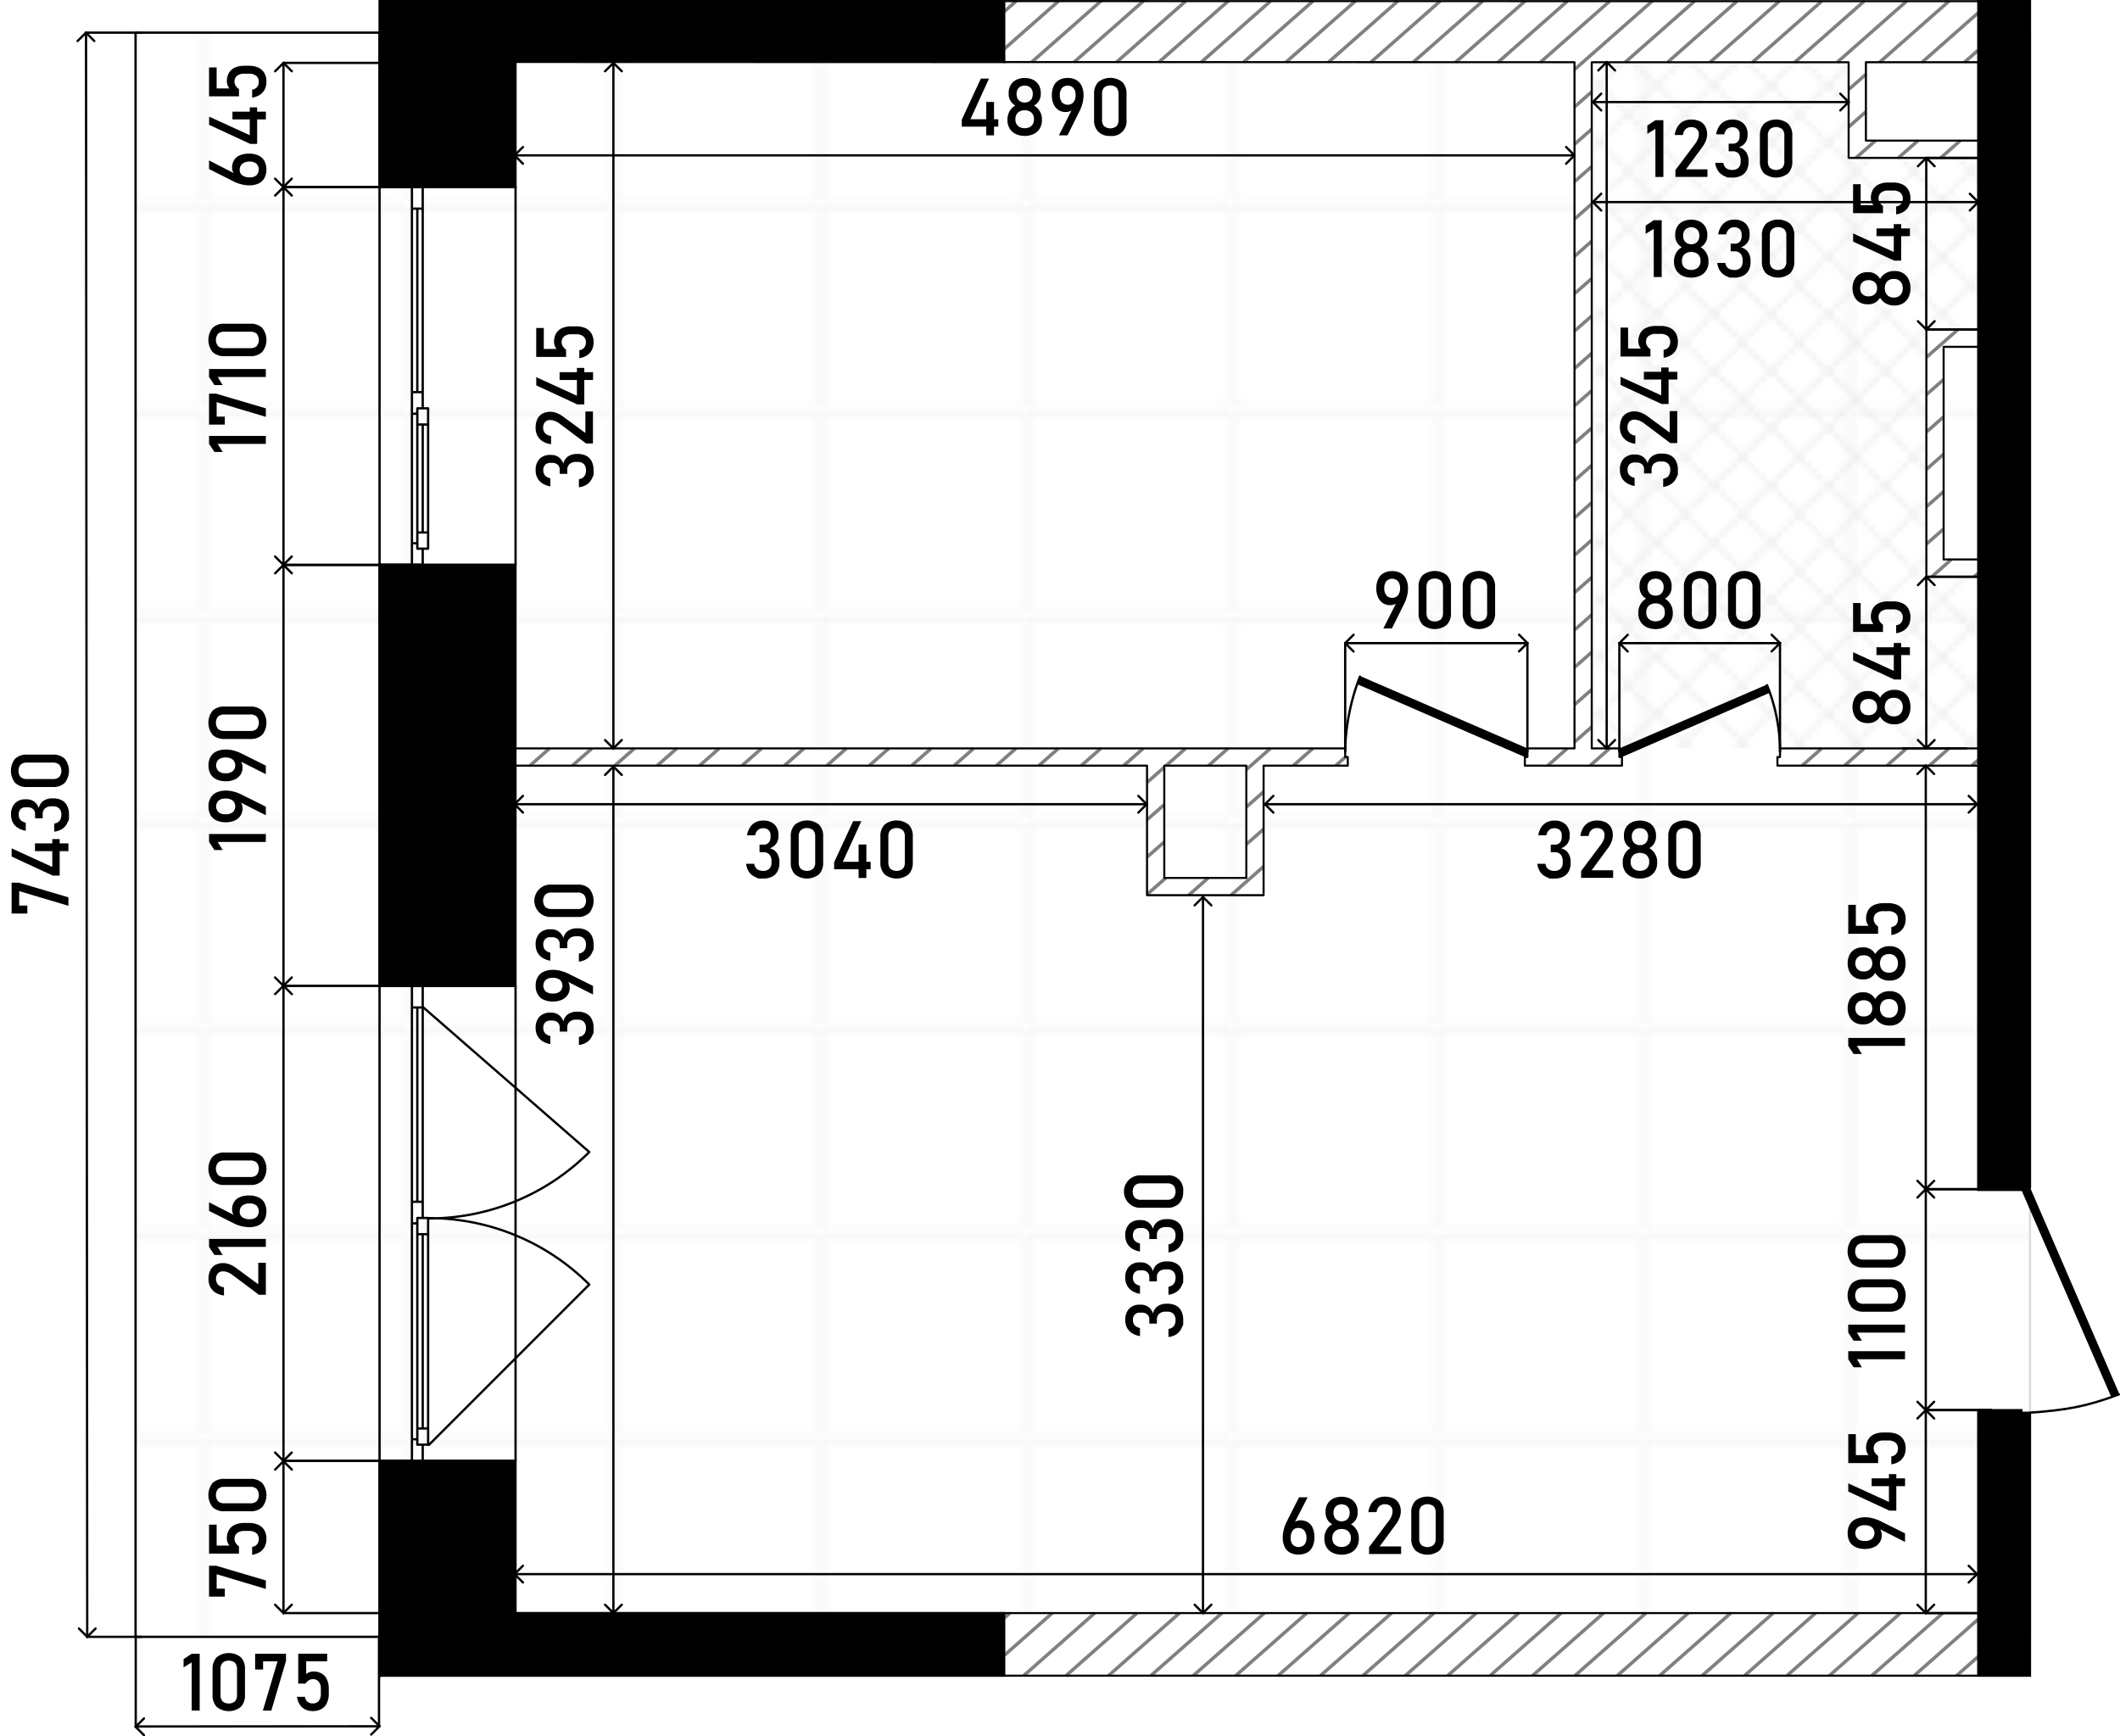 <svg xmlns="http://www.w3.org/2000/svg" width="494.748" height="107.2mm" viewBox="0 0 371.06 303.874"><defs><pattern id="Новый_узор_3" data-name="Новый узор 3" width="35.15" height="35.15" patternUnits="userSpaceOnUse"><path class="cls-1" d="M0 0h35.15v35.15H0z"/><path class="cls-2" d="M35.149 35.15h35.15V70.3h-35.15z"/><path class="cls-2" d="M0 35.15h35.15V70.3H0zM-35.15 35.15H0V70.3h-35.15z"/><path class="cls-2" d="M35.149.001h35.15v35.15h-35.15z"/><path class="cls-2" d="M0 .001h35.15v35.15H0zM-35.15.001H0v35.15h-35.15zM35.149-35.149h35.15V.001h-35.15z"/><path class="cls-2" d="M0-35.149h35.15V.001H0zM-35.15-35.149H0V.001h-35.15z"/></pattern><pattern id="Новый_узор_4" data-name="Новый узор 4" width="9.822" height="9.822" patternUnits="userSpaceOnUse"><path class="cls-1" d="M0 0h9.822v9.822H0z"/><path class="cls-3" d="M14.733 19.647L9.82 14.735l4.913-4.913 4.912 4.913-4.912 4.912z"/><path class="cls-3" d="M4.911 19.647l-4.913-4.912 4.913-4.913 4.912 4.913-4.912 4.912z"/><path class="cls-3" d="M-4.912 19.647l-4.912-4.912 4.912-4.913 4.913 4.913-4.913 4.912zM14.733 9.825L9.82 4.912 14.733 0l4.912 4.912-4.912 4.913z"/><path class="cls-3" d="M4.911 9.825L-.002 4.912 4.911 0l4.912 4.912-4.912 4.913z"/><path class="cls-3" d="M-4.912 9.825l-4.912-4.913L-4.912 0 .001 4.912l-4.913 4.913zM14.733.003L9.82-4.91l4.913-4.912 4.912 4.912L14.733.003z"/><path class="cls-3" d="M4.911.003L-.002-4.91l4.913-4.912L9.823-4.91 4.911.003z"/><path class="cls-3" d="M-4.912.003L-9.824-4.91l4.912-4.912L.001-4.91-4.912.003z"/></pattern><style>.cls-1,.cls-11,.cls-2,.cls-3,.cls-7,.cls-9{fill:none}.cls-2{stroke:#ededed}.cls-2,.cls-3,.cls-7,.cls-9{stroke-linecap:round;stroke-linejoin:round;stroke-width:.4px}.cls-3{stroke:#e6e6e6}.cls-10,.cls-3,.cls-4,.cls-9{fill-rule:evenodd}.cls-4{fill:#fff}.cls-7,.cls-9{stroke:#000}.cls-11{stroke:gray;stroke-miterlimit:22.926;stroke-width:.6px}</style></defs><g id="_247" data-name="247"><path class="cls-4" d="M370.235 244.267l-14.929-33.94V5.716H23.731v280.752h331.575v-39.243a46.564 46.564 0 0014.929-2.958z" id="fon"/><path stroke="#dcdcdc" fill="url(#Новый_узор_3)" stroke-width=".4" stroke-linecap="round" stroke-linejoin="round" d="M23.731 5.716h331.575v280.752H23.731z" id="grid"/><path id="wet_zones" data-name="wet zones" fill="url(#Новый_узор_4)" fill-rule="evenodd" d="M346.236 57.672v-30.04h-22.671V10.866h-44.966v120.111h67.637v-30.04h-9.068V57.672h9.068z"/><g id="walls"><path class="cls-7" d="M66.43 5.716h-42.7m0 0v280.752m0 0h42.7m0 0V5.716M73.987 255.672h16.248M66.43 255.672h5.667M72.097 255.672h1.89M73.987 172.542h16.248M66.43 172.542h5.667M72.097 172.542h1.89M66.43 172.542v83.13M90.235 172.542v83.13M73.987 172.542v3.779M73.987 176.321h-1.89M72.097 176.321v-3.779M72.097 212.218v-1.889M72.097 210.329h1.89M73.987 210.329v1.889M73.042 176.321v34.008M73.987 176.321v34.008M72.097 210.329v-34.008M73.987 212.218v.945M73.987 213.163h-.945M73.042 213.163v.944M73.042 214.107h-.945M72.097 214.107v-1.889M72.097 255.672v-3.778M72.097 251.894h.945M73.042 251.894v.944M73.042 252.838h.945M73.987 252.838v2.834M72.097 251.894v-37.787M74.932 215.997v34.008M74.932 213.163v2.834M74.932 215.997h-1.89M73.042 215.997v-2.834M73.042 213.163h1.89M73.042 252.838v-2.833M73.042 250.005h1.89M74.932 250.005v2.832M74.932 252.838h-1.89M73.042 250.005v-34.008M74.932 215.997v34.008M73.987 215.997v34.008M72.097 172.542h1.89M72.097 172.542h1.89M66.43 172.542h5.667M73.987 172.542h16.248M72.097 255.672h1.89M72.097 255.672h1.89M66.43 255.672h5.667M73.987 255.672h16.248M73.987 98.859h16.248M66.43 98.859h5.667M72.097 98.859h1.89M73.987 32.733h16.248M66.43 32.733h5.667M72.097 32.733h1.89M66.43 32.733v66.126M90.235 32.733v66.126M73.987 32.733v3.778M73.987 36.511h-1.89M72.097 36.511v-3.778M72.097 70.519V68.63M72.097 68.63h1.89M73.987 68.63v1.889M73.042 36.511V68.63M73.987 36.511V68.63M72.097 68.63V36.511M73.987 70.519v.945M73.987 71.464h-.945M73.042 71.464v.945M73.042 72.409h-.945M72.097 72.409v-1.89M72.097 98.859v-3.778M72.097 95.081h.945M73.042 95.081v.944M73.042 96.025h.945M73.987 96.025v2.834M72.097 95.081V72.409M74.932 74.298v18.893M74.932 71.464v2.834M74.932 74.298h-1.89M73.042 74.298v-2.834M73.042 71.464h1.89M73.042 96.025v-2.834M73.042 93.191h1.89M74.932 93.191v2.834M74.932 96.025h-1.89M73.042 93.191V74.298M74.932 74.298v18.893M73.987 74.298v18.893M72.097 32.733h1.89M72.097 32.733h1.89M66.43 32.733h5.667M73.987 32.733h16.248M72.097 98.859h1.89M72.097 98.859h1.89M66.43 98.859h5.667M73.987 98.859h16.248"/><path d="M355.306.192V207.8H353.8v.453h-7.558V.192zM175.774 10.86l-85.54-.027v21.9h-23.8V.192h109.34V10.86zm170.463 282.409h9.069v-46.023H353.8v-.454h-7.558v46.477zm-279.808 0h109.345v-10.958h-85.54v-26.639h-23.8v37.6zm0-194.41h23.8v73.683h-23.8z" stroke-miterlimit="3" stroke-width=".384" stroke="#000" fill-rule="evenodd"/><path class="cls-9" d="M370.86 244.044c-5.763 2.149-9.171 2.723-15.554 3.2"/><path class="cls-10" d="M370.964 244.005l-15.658-36.208h-1.511v.453l15.781 36.355 1.388-.6z"/><path class="cls-9" d="M238.028 118.411a38.186 38.186 0 00-2.581 12.566"/><path class="cls-10" d="M238.067 118.319l-.6 1.387 29.419 12.783h.453v-1.512l-29.272-12.658z"/><path class="cls-9" d="M309.282 119.916a31.116 31.116 0 012.268 11.061"/><path class="cls-10" d="M309.24 119.819l-25.804 11.158v1.512h.453l25.951-11.283-.6-1.387z"/><path class="cls-7" d="M75.085 252.868l28.055-28.055M103.14 224.813a39.673 39.673 0 00-28.055-11.621M74.141 176.35l28.999 25.272M103.14 201.622a39.673 39.673 0 01-28.055 11.621"/></g><g id="wall_2" data-name="wall 2"><path class="cls-4" d="M346.236 282.311v10.958H175.774v-10.958zm-22.671-271.4v-.018H278.6v120.084h4.837v1.511h.453V134h-17v-1.511h.453v-1.511h8.238V10.889l-99.8-.029V.192q85.251 0 170.462.018v10.679h-19.656v13.72h19.649v3.023h-22.671V10.907zm-89.176 120.067h1.059v1.511h.453V134h-14.737v22.672h-20.4V134H90.234v-3.022zM203.782 134v19.649h14.36V134zm142.454 0H311.1v-1.511h.454v-1.511h34.686V134zm-9.068-76.328h9.068V60.7h-6.046v37.214h6.046v3.023h-9.068z"/><path class="cls-11" d="M177.858.19l-2.08 1.83M185.278.19l-9.5 8.37M192.698.19l-12.11 10.67M200.118.19l-12.11 10.67M207.538.19l-12.11 10.68M214.968.19l-12.12 10.68M222.388.19l-12.12 10.68M229.808.19l-12.13 10.68M237.228.19l-12.13 10.68M244.648.2l-12.12 10.68M96.188 130.98l-3.43 3.02M252.068.2l-12.12 10.68M103.608 130.98l-3.43 3.02M259.498.2l-12.13 10.68M111.038 130.98l-3.43 3.02M266.918.2l-12.13 10.68M118.458 130.98l-3.43 3.02M125.878 130.98l-3.43 3.02M274.338.2l-12.13 10.69M133.298 130.98l-3.43 3.02M281.758.2l-12.14 10.69M140.718 130.98l-3.43 3.02M289.178.2l-13.6 11.98M278.598 16.06l-3.02 2.66M148.138 130.98l-3.42 3.02M296.598.2l-12.13 10.69M278.598 22.6l-3.02 2.66M155.568 130.98l-3.43 3.02M304.018.2l-12.13 10.69M278.598 29.14l-3.02 2.66M162.988 130.98l-3.43 3.02M311.448.2l-12.13 10.69M278.598 35.68l-3.02 2.66M170.418 130.98l-3.43 3.02M318.868.2l-12.13 10.69M278.598 42.21l-3.02 2.66M177.828 130.98l-3.43 3.02M326.278.21l-12.13 10.68M278.598 48.75l-3.02 2.66M185.248 130.98l-3.42 3.02M333.698.21l-12.12 10.68M326.588 13.01l-3.02 2.66M192.678 130.98l-3.43 3.02M278.598 55.29l-3.02 2.66M341.118.21l-12.12 10.68M326.588 19.55l-3.02 2.66M200.098 130.98l-3.43 3.02M278.598 61.83l-3.02 2.66M346.238 2.24l-9.81 8.65M346.238 8.78l-2.39 2.11M278.598 68.37l-3.02 2.66M203.778 134.28l-3.02 2.66M207.518 130.98l-3.42 3.02M328.268 24.61l-3.42 3.02M278.598 74.91l-3.02 2.66M203.778 140.82l-3.02 2.66M214.948 130.98l-3.43 3.02M335.698 24.61l-3.43 3.02M343.108 24.61l-3.43 3.02M222.358 130.98l-4.22 3.72M203.778 147.35l-3.02 2.66M278.598 81.44l-3.02 2.66M229.788 130.98l-3.43 3.02M204.048 153.65l-3.29 2.9M221.168 138.57l-3.03 2.67M278.598 87.98l-3.02 2.66M221.168 145.11l-3.03 2.67M211.478 153.65l-3.43 3.02M235.498 132.49l-1.72 1.51M278.598 94.52l-3.02 2.66M221.168 151.65l-5.7 5.02M278.598 101.06l-3.02 2.66M278.598 107.6l-3.02 2.66M278.598 114.14l-3.02 2.66M342.698 57.67l-5.53 4.87M278.598 120.68l-3.02 2.66M340.188 66.42l-3.02 2.66M278.598 127.21l-3.02 2.66M340.188 72.95l-3.02 2.66M274.318 130.98l-3.43 3.02M340.188 79.49l-3.02 2.66M281.738 130.98l-3.43 3.02M340.188 86.03l-3.02 2.66M340.188 92.57l-3.02 2.66M341.548 97.91l-3.43 3.03M346.238 100.32l-.7.62M318.848 130.98l-3.43 3.02M326.278 130.98l-3.43 3.02M333.698 130.98l-3.43 3.02M341.118 130.98l-3.42 3.02M346.238 133.01l-1.12.99M176.758 282.31l-.98.86M184.178 282.31l-8.4 7.4M191.608 282.31l-12.44 10.96M199.018 282.31l-12.44 10.96M206.448 282.31l-12.44 10.96M213.868 282.31l-12.44 10.96M221.298 282.31l-12.45 10.96M228.718 282.31l-12.44 10.96M236.138 282.31l-12.44 10.96M243.558 282.31l-12.45 10.96M250.978 282.31l-12.44 10.96M258.398 282.31l-12.44 10.96M265.828 282.31l-12.45 10.96M273.248 282.31l-12.44 10.96M280.668 282.31l-12.44 10.96M288.088 282.31l-12.44 10.96M295.508 282.31l-12.44 10.96M302.928 282.31l-12.44 10.96M310.358 282.31l-12.44 10.96M317.778 282.31l-12.44 10.96M325.208 282.31l-12.44 10.96M332.628 282.31l-12.44 10.96M340.048 282.31l-12.44 10.96M346.238 283.39l-11.21 9.88M346.238 289.93l-3.79 3.34"/><path d="M346.236 282.311v10.958H175.774v-10.958zm-22.671-271.4v-.018H278.6v120.084h4.837v1.511h.453V134h-17v-1.511h.453v-1.511h8.238V10.889l-99.8-.029V.192q85.251 0 170.462.018v10.679h-19.656v13.72h19.649v3.023h-22.671V10.907zm-89.176 120.067h1.059v1.511h.453V134h-14.737v22.672h-20.4V134H90.234v-3.022zM203.782 134v19.649h14.36V134zm142.454 0H311.1v-1.511h.454v-1.511h34.686V134zm-9.068-76.328h9.068V60.7h-6.046v37.214h6.046v3.023h-9.068z" stroke-width=".36" stroke="#000" fill-rule="evenodd" stroke-linecap="round" stroke-linejoin="round" fill="none"/></g></g><g id="sizes"><path class="cls-7" d="M49.616 255.672h24.14" id="LINE"/><path d="M37.834 274.03l8.7 2.571v1.483l-8.613-2.57v2.529h1.428v1.394H36.59v-5.407zM46.338 270.677a2.411 2.411 0 01-.854.951 3.41 3.41 0 01-1.347.488h-.007v-1.394h.007a1.293 1.293 0 00.851-.438 1.413 1.413 0 00.3-.943 1.261 1.261 0 00-.447-1.035 1.944 1.944 0 00-1.262-.367h-.829a1.931 1.931 0 00-1.255.367 1.261 1.261 0 00-.448 1.035 1.325 1.325 0 00.205.7 1.957 1.957 0 00.575.588v1.271H36.59v-5.065h1.327v3.665h2.235a1.969 1.969 0 01-.328-.581 1.9 1.9 0 01-.116-.656 2.886 2.886 0 01.355-1.474 2.284 2.284 0 011.039-.93 3.9 3.9 0 011.648-.317h.833a3.778 3.778 0 011.648.328 2.324 2.324 0 011.042.957 2.993 2.993 0 01.359 1.511 2.931 2.931 0 01-.294 1.339zM45.887 263.773a2.861 2.861 0 01-2.078.721h-4.518a2.854 2.854 0 01-2.082-.724 3.389 3.389 0 010-4.229 2.862 2.862 0 012.085-.721h4.518a2.856 2.856 0 012.082.725 3.379 3.379 0 010 4.228zm-.967-3.207a1.6 1.6 0 00-1.111-.351h-4.518a1.6 1.6 0 00-1.111.348 1.74 1.74 0 000 2.188 1.605 1.605 0 001.111.349h4.518a1.6 1.6 0 001.111-.352 1.735 1.735 0 000-2.182z"/><path class="cls-7" d="M49.605 282.311l-1.461-1.461" id="LINE-2" data-name="LINE"/><path class="cls-7" d="M51.066 280.85l-1.461 1.461" id="LINE-3" data-name="LINE"/><path class="cls-7" d="M49.616 255.736l1.461 1.461" id="LINE-4" data-name="LINE"/><path class="cls-7" d="M48.155 257.197l1.461-1.461" id="LINE-5" data-name="LINE"/><path class="cls-7" d="M49.616 282.311h23.876" id="LINE-6" data-name="LINE"/><path class="cls-7" d="M49.616 255.672v26.639"/><path class="cls-7" d="M49.616 11.006h24.14" id="LINE-7" data-name="LINE"/><path d="M46.28 31.164a2.282 2.282 0 01-1.025.947 3.718 3.718 0 01-1.624.325h-.006a5.547 5.547 0 01-1.163-.13 6.787 6.787 0 01-1.2-.376 3.026 3.026 0 01-.2-.089l-.194-.1-4.28-2.16v-1.5l4.956 2.536-.244-.007a1.2 1.2 0 01-.5-.5 1.583 1.583 0 01-.177-.765 2.44 2.44 0 01.348-1.326 2.175 2.175 0 011.015-.841 4.033 4.033 0 011.6-.287h.014a3.791 3.791 0 011.641.325 2.3 2.3 0 011.039.949 3.355 3.355 0 010 3zm-1.4-2.519a1.721 1.721 0 00-1.169-.359h-.006a1.967 1.967 0 00-1.289.376 1.315 1.315 0 00-.455 1.073 1.132 1.132 0 00.458.964 2.126 2.126 0 001.292.342h.007a1.7 1.7 0 001.166-.359 1.475 1.475 0 000-2.037zM43.8 25.183l-7.2-3.336v-1.436l7.116 3.254v-4.874h1.292v6.392zM40.685 20.9v-1.36h5.852v1.36zM46.338 15.643a2.411 2.411 0 01-.854.951 3.41 3.41 0 01-1.347.488h-.007v-1.4h.007a1.287 1.287 0 00.851-.437 1.415 1.415 0 00.3-.943 1.263 1.263 0 00-.447-1.036 1.944 1.944 0 00-1.262-.366h-.829a1.931 1.931 0 00-1.255.366 1.264 1.264 0 00-.448 1.036 1.325 1.325 0 00.205.7 1.957 1.957 0 00.575.588v1.271H36.59V11.8h1.327v3.671h2.235a1.969 1.969 0 01-.328-.581 1.9 1.9 0 01-.116-.657 2.885 2.885 0 01.355-1.473 2.284 2.284 0 011.039-.93 3.9 3.9 0 011.648-.317h.833a3.778 3.778 0 011.648.328 2.324 2.324 0 011.042.957 2.993 2.993 0 01.359 1.511 2.931 2.931 0 01-.294 1.334z"/><path class="cls-7" d="M49.605 32.733l-1.461-1.461" id="LINE-8" data-name="LINE"/><path class="cls-7" d="M51.066 31.272l-1.461 1.461" id="LINE-9" data-name="LINE"/><path class="cls-7" d="M49.616 11.006l1.461 1.462" id="LINE-10" data-name="LINE"/><path class="cls-7" d="M48.155 12.468l1.461-1.462" id="LINE-11" data-name="LINE"/><path class="cls-7" d="M49.616 32.733h23.876" id="LINE-12" data-name="LINE"/><path class="cls-7" d="M49.616 11.006v21.727"/><path class="cls-7" d="M49.616 172.519h24.14" id="LINE-13" data-name="LINE"/><path d="M45.32 226.608l-4.62-3.465a3.393 3.393 0 00-.824-.468 2.165 2.165 0 00-.8-.168h-.014a1.207 1.207 0 00-.923.348 1.392 1.392 0 00-.328.992 1.368 1.368 0 00.359.984 1.629 1.629 0 001.015.458h.015v1.442h-.007a3.721 3.721 0 01-1.459-.5 2.552 2.552 0 01-.923-.981 2.924 2.924 0 01-.318-1.388 3.454 3.454 0 01.3-1.517 2.136 2.136 0 01.885-.957 2.806 2.806 0 011.4-.328h.006a3.1 3.1 0 011.1.218 4.713 4.713 0 011.107.609l3.911 2.878V221h1.328v5.605zM46.53 216.826v1.4h-8.422l.868 1.415h-1.442l-.944-1.415v-1.4zM46.28 213.5a2.288 2.288 0 01-1.025.947 3.718 3.718 0 01-1.624.324h-.006a5.61 5.61 0 01-1.163-.129 6.787 6.787 0 01-1.2-.376 3.026 3.026 0 01-.2-.089l-.194-.1-4.28-2.16v-1.5l4.956 2.536-.246-.007a1.2 1.2 0 01-.5-.5 1.586 1.586 0 01-.177-.765 2.446 2.446 0 01.348-1.327 2.179 2.179 0 011.015-.84 4.032 4.032 0 011.6-.288h.016a3.791 3.791 0 011.641.326 2.289 2.289 0 011.039.949 3.355 3.355 0 010 3zm-1.4-2.52a1.726 1.726 0 00-1.169-.358h-.006a1.967 1.967 0 00-1.289.376 1.314 1.314 0 00-.455 1.073 1.132 1.132 0 00.458.964 2.126 2.126 0 001.292.342h.007a1.7 1.7 0 001.166-.36 1.475 1.475 0 000-2.037zM45.887 206.665a2.861 2.861 0 01-2.078.721h-4.518a2.85 2.85 0 01-2.082-.725 3.388 3.388 0 010-4.228 2.858 2.858 0 012.085-.721h4.518a2.852 2.852 0 012.082.725 3.379 3.379 0 010 4.228zm-.967-3.207a1.6 1.6 0 00-1.111-.352h-4.518a1.605 1.605 0 00-1.111.349 1.74 1.74 0 000 2.188 1.6 1.6 0 001.111.348h4.518a1.6 1.6 0 001.111-.351 1.735 1.735 0 000-2.182z"/><path class="cls-7" d="M49.605 255.672l-1.461-1.461" id="LINE-14" data-name="LINE"/><path class="cls-7" d="M51.066 254.211l-1.461 1.461" id="LINE-15" data-name="LINE"/><path class="cls-7" d="M49.616 172.519l1.461 1.461" id="LINE-16" data-name="LINE"/><path class="cls-7" d="M48.155 173.98l1.461-1.461" id="LINE-17" data-name="LINE"/><path class="cls-7" d="M49.616 255.672h23.876" id="LINE-18" data-name="LINE"/><path class="cls-7" d="M49.616 172.519v83.153"/><path class="cls-7" d="M49.616 98.871h24.14" id="LINE-19" data-name="LINE"/><path d="M46.53 145.957v1.4h-8.422l.868 1.415h-1.442l-.944-1.415v-1.4zM41.594 140.181l.246.006a1.032 1.032 0 01.462.516 2.082 2.082 0 01.147.818 2.188 2.188 0 01-.363 1.25 2.361 2.361 0 01-1.022.838 3.685 3.685 0 01-1.527.3h-.007a3.823 3.823 0 01-1.648-.324 2.293 2.293 0 01-1.039-.951 2.986 2.986 0 01-.355-1.5 2.922 2.922 0 01.362-1.5 2.325 2.325 0 011.053-.947 3.884 3.884 0 011.661-.325h.007a5.184 5.184 0 011.138.137 6.993 6.993 0 011.2.39l.181.082c.061.027.122.056.181.089l4.259 2.119v1.5zm-.861-.066a1.949 1.949 0 00-1.251-.358h-.007a1.857 1.857 0 00-1.217.358 1.421 1.421 0 000 2.037 1.852 1.852 0 001.224.36h.007a1.918 1.918 0 001.247-.36 1.393 1.393 0 000-2.037zM41.594 133l.246.007a1.024 1.024 0 01.462.516 2.074 2.074 0 01.147.817 2.189 2.189 0 01-.363 1.251 2.368 2.368 0 01-1.022.838 3.7 3.7 0 01-1.527.3h-.007a3.823 3.823 0 01-1.648-.325 2.288 2.288 0 01-1.039-.951 2.986 2.986 0 01-.355-1.5 2.922 2.922 0 01.362-1.5 2.323 2.323 0 011.05-.953 3.869 3.869 0 011.661-.325h.007a5.241 5.241 0 011.138.136 6.993 6.993 0 011.2.39l.181.082c.062.027.122.057.181.089l4.259 2.119v1.5zm-.861-.065a1.943 1.943 0 00-1.251-.359h-.007a1.852 1.852 0 00-1.217.359 1.421 1.421 0 000 2.037 1.857 1.857 0 001.224.359h.007a1.924 1.924 0 001.247-.359 1.393 1.393 0 000-2.037zM45.887 128.611a2.861 2.861 0 01-2.078.721h-4.518a2.85 2.85 0 01-2.082-.725 3.388 3.388 0 010-4.228 2.858 2.858 0 012.085-.721h4.518a2.852 2.852 0 012.082.725 3.379 3.379 0 010 4.228zm-.967-3.211a1.6 1.6 0 00-1.111-.351h-4.518a1.6 1.6 0 00-1.111.348 1.74 1.74 0 000 2.188 1.6 1.6 0 001.111.348h4.518a1.6 1.6 0 001.111-.351 1.735 1.735 0 000-2.182z"/><path class="cls-7" d="M49.605 172.53l-1.461-1.461" id="LINE-20" data-name="LINE"/><path class="cls-7" d="M51.066 171.069l-1.461 1.461" id="LINE-21" data-name="LINE"/><path class="cls-7" d="M49.616 98.871l1.461 1.462" id="LINE-22" data-name="LINE"/><path class="cls-7" d="M48.155 100.333l1.461-1.462" id="LINE-23" data-name="LINE"/><path class="cls-7" d="M49.616 172.53h23.876" id="LINE-24" data-name="LINE"/><path class="cls-7" d="M49.616 98.871v73.659"/><path class="cls-7" d="M49.616 32.764h24.14" id="LINE-25" data-name="LINE"/><path d="M46.53 76.29v1.395h-8.422l.868 1.415h-1.442l-.944-1.415V76.29zM37.834 68.9l8.7 2.571v1.483l-8.613-2.57v2.529h1.428v1.4H36.59V68.9zM46.53 64.587v1.394h-8.422l.868 1.415h-1.442l-.944-1.415v-1.394zM45.887 61.61a2.861 2.861 0 01-2.078.721h-4.518a2.85 2.85 0 01-2.082-.725 3.388 3.388 0 010-4.228 2.858 2.858 0 012.085-.721h4.518a2.852 2.852 0 012.082.725 3.379 3.379 0 010 4.228zm-.967-3.21a1.6 1.6 0 00-1.111-.351h-4.518a1.6 1.6 0 00-1.111.348 1.74 1.74 0 000 2.188 1.605 1.605 0 001.111.349h4.518a1.6 1.6 0 001.111-.352 1.735 1.735 0 000-2.182z"/><path class="cls-7" d="M49.605 98.859l-1.461-1.461" id="LINE-26" data-name="LINE"/><path class="cls-7" d="M51.066 97.398l-1.461 1.461" id="LINE-27" data-name="LINE"/><path class="cls-7" d="M49.616 32.764l1.461 1.461" id="LINE-28" data-name="LINE"/><path class="cls-7" d="M48.155 34.225l1.461-1.461" id="LINE-29" data-name="LINE"/><path class="cls-7" d="M49.616 98.859h23.876" id="LINE-30" data-name="LINE"/><path class="cls-7" d="M49.616 32.764v66.095"/><path class="cls-7" d="M15.267 286.468L15.056 5.716" id="LINE-31" data-name="LINE"/><path d="M3.274 154.475l8.7 2.57v1.483l-8.614-2.57v2.529h1.425v1.4H2.03v-5.407zM9.235 153.244l-7.2-3.336v-1.435l7.116 3.254v-4.874h1.292v6.391zm-3.11-4.286V147.6h5.852v1.36zM12.072 143.407l-.3.636a2.507 2.507 0 01-.882 1.022 3.191 3.191 0 01-1.391.489v-1.422a1.5 1.5 0 00.7-.267 1.225 1.225 0 00.407-.53 1.992 1.992 0 00.133-.762 1.483 1.483 0 00-.369-1.073 1.376 1.376 0 00-1.039-.383h-.3a1.676 1.676 0 00-1.151.362 1.3 1.3 0 00-.407 1.026v.7H6.139v-.7a1.164 1.164 0 00-.349-.9 1.4 1.4 0 00-.984-.322H4.5a1.192 1.192 0 00-.909.339 1.339 1.339 0 00-.321.96 1.462 1.462 0 00.133.636 1.2 1.2 0 00.41.474 1.87 1.87 0 00.694.285v1.415a3.632 3.632 0 01-1.395-.516 2.523 2.523 0 01-.881-.961 2.855 2.855 0 01-.3-1.333 2.757 2.757 0 01.676-1.989 2.521 2.521 0 011.908-.7h.164a2.15 2.15 0 011.3.4 2.272 2.272 0 01.806 1.142 2.027 2.027 0 01.8-1.261 2.645 2.645 0 011.586-.448h.164a3.051 3.051 0 011.483.335 2.2 2.2 0 01.937.974 3.4 3.4 0 01.321 1.541zM11.327 137.02a2.865 2.865 0 01-2.078.72H4.73a2.853 2.853 0 01-2.081-.724 3.389 3.389 0 010-4.229 2.861 2.861 0 012.084-.721h4.516a2.856 2.856 0 012.082.725 3.38 3.38 0 010 4.229zm-.967-3.208a1.6 1.6 0 00-1.111-.351H4.73a1.6 1.6 0 00-1.11.349 1.738 1.738 0 000 2.187 1.6 1.6 0 001.11.349h4.519a1.591 1.591 0 001.111-.352 1.735 1.735 0 000-2.182z"/><path class="cls-7" d="M15.045 5.716l1.461 1.461" id="LINE-32" data-name="LINE"/><path class="cls-7" d="M13.584 7.177l1.461-1.461" id="LINE-33" data-name="LINE"/><path class="cls-7" d="M15.27 286.468l-1.461-1.461" id="LINE-34" data-name="LINE"/><path class="cls-7" d="M16.731 285.007l-1.461 1.461" id="LINE-35" data-name="LINE"/><path class="cls-7" d="M24.719 286.468H15.27M24.719 5.716h-9.665"/><path class="cls-7" d="M66.337 302.132v-15.844" id="LINE-36" data-name="LINE"/><path class="cls-7" d="M23.757 302.173v-15.844" id="LINE-37" data-name="LINE"/><path class="cls-7" d="M23.757 302.158l42.58-.032" id="LINE-38" data-name="LINE"/><path d="M34.948 299.367h-1.4v-8.422l-1.415.868v-1.442l1.415-.944h1.4zM37.924 298.724a2.865 2.865 0 01-.72-2.078v-4.519a2.853 2.853 0 01.724-2.081 3.391 3.391 0 014.229 0 2.863 2.863 0 01.72 2.085v4.519a2.856 2.856 0 01-.724 2.082 3.38 3.38 0 01-4.229 0zm3.207-.967a1.591 1.591 0 00.352-1.111v-4.519a1.6 1.6 0 00-.349-1.11 1.738 1.738 0 00-2.187 0 1.6 1.6 0 00-.349 1.11v4.519a1.591 1.591 0 00.352 1.111 1.733 1.733 0 002.181 0zM50.062 290.671l-2.57 8.7h-1.484l2.571-8.614h-2.53v1.429h-1.394v-2.755h5.407zM53.416 299.175a2.414 2.414 0 01-.952-.854 3.41 3.41 0 01-.488-1.347v-.007h1.4v.007a1.287 1.287 0 00.437.851 1.415 1.415 0 00.943.3 1.263 1.263 0 001.036-.447 1.944 1.944 0 00.366-1.262v-.834a1.93 1.93 0 00-.366-1.254 1.264 1.264 0 00-1.036-.448 1.325 1.325 0 00-.7.2 1.956 1.956 0 00-.588.575H52.2v-5.237h5.06v1.326h-3.671v2.236a1.982 1.982 0 01.581-.328 1.9 1.9 0 01.657-.117 2.885 2.885 0 011.473.356 2.279 2.279 0 01.93 1.039 3.9 3.9 0 01.317 1.647v.834a3.778 3.778 0 01-.328 1.648 2.329 2.329 0 01-.957 1.042 2.993 2.993 0 01-1.511.359 2.924 2.924 0 01-1.335-.285z"/><path class="cls-7" d="M66.426 302.111l-1.462 1.461" id="LINE-39" data-name="LINE"/><path class="cls-7" d="M64.964 300.65l1.462 1.461" id="LINE-40" data-name="LINE"/><path class="cls-7" d="M23.735 302.213l1.461-1.461" id="LINE-41" data-name="LINE"/><path class="cls-7" d="M25.196 303.674l-1.461-1.461" id="LINE-42" data-name="LINE"/><path class="cls-7" d="M337.069 246.792h11.424" id="LINE-43" data-name="LINE"/><path class="cls-7" d="M337.069 208.118h11.424" id="LINE-44" data-name="LINE"/><path class="cls-7" d="M337.068 208.118v38.674" id="LINE-45" data-name="LINE"/><path d="M333.434 236.48v1.4h-8.422l.868 1.415h-1.442l-.943-1.415v-1.4zM333.434 231.825v1.4h-8.422l.868 1.415h-1.442l-.943-1.415v-1.4zM332.792 228.849a2.869 2.869 0 01-2.079.72H326.2a2.856 2.856 0 01-2.082-.724 3.393 3.393 0 010-4.229 2.861 2.861 0 012.085-.72h4.518a2.856 2.856 0 012.082.724 3.379 3.379 0 010 4.229zm-.968-3.207a1.591 1.591 0 00-1.111-.352H326.2a1.6 1.6 0 00-1.111.349 1.742 1.742 0 000 2.187 1.6 1.6 0 001.111.349h4.518a1.591 1.591 0 001.111-.352 1.733 1.733 0 000-2.181zM332.792 221.124a2.869 2.869 0 01-2.079.721H326.2a2.852 2.852 0 01-2.082-.725 3.391 3.391 0 010-4.228 2.858 2.858 0 012.085-.721h4.518a2.852 2.852 0 012.082.725 3.377 3.377 0 010 4.228zm-.968-3.207a1.6 1.6 0 00-1.111-.352H326.2a1.605 1.605 0 00-1.111.349 1.743 1.743 0 000 2.188 1.6 1.6 0 001.111.348h4.518a1.6 1.6 0 001.111-.351 1.735 1.735 0 000-2.182z"/><path class="cls-7" d="M337.068 246.792l-1.461-1.461" id="LINE-46" data-name="LINE"/><path class="cls-7" d="M338.529 245.331l-1.461 1.461" id="LINE-47" data-name="LINE"/><path class="cls-7" d="M337.069 208.118l1.461 1.461" id="LINE-48" data-name="LINE"/><path class="cls-7" d="M335.608 209.579l1.461-1.461" id="LINE-49" data-name="LINE"/><path class="cls-7" d="M337.069 282.311h11.424" id="LINE-50" data-name="LINE"/><path class="cls-7" d="M337.069 246.792h11.424" id="LINE-51" data-name="LINE"/><path class="cls-7" d="M337.068 246.792v35.519" id="LINE-52" data-name="LINE"/><path d="M328.5 267.36l.246.007a1.027 1.027 0 01.461.516 2.077 2.077 0 01.147.817 2.2 2.2 0 01-.362 1.251 2.367 2.367 0 01-1.022.838 3.706 3.706 0 01-1.528.3h-.007a3.818 3.818 0 01-1.647-.324 2.283 2.283 0 01-1.039-.951 2.986 2.986 0 01-.356-1.5 2.939 2.939 0 01.362-1.5 2.328 2.328 0 011.053-.946 3.872 3.872 0 011.661-.325h.007a5.177 5.177 0 011.138.137 6.933 6.933 0 011.2.389c.059.028.12.055.181.082s.122.057.181.089l4.259 2.119v1.5zm-.862-.065a1.949 1.949 0 00-1.251-.358h-.007a1.854 1.854 0 00-1.216.358 1.419 1.419 0 000 2.037 1.854 1.854 0 001.223.359h.007a1.925 1.925 0 001.248-.359 1.392 1.392 0 000-2.037zM330.7 264.38l-7.2-3.336v-1.436l7.117 3.254v-4.874h1.292v6.392zm-3.111-4.286v-1.361h5.852v1.361zM333.243 254.84a2.413 2.413 0 01-.855.951 3.406 3.406 0 01-1.346.488h-.007v-1.394h.007a1.3 1.3 0 00.851-.438 1.419 1.419 0 00.3-.943 1.261 1.261 0 00-.448-1.035 1.941 1.941 0 00-1.261-.366h-.834a1.933 1.933 0 00-1.255.366 1.261 1.261 0 00-.447 1.035 1.314 1.314 0 00.2.7 1.941 1.941 0 00.574.588v1.272H323.5V251h1.326v3.671h2.235a1.992 1.992 0 01-.328-.581 1.9 1.9 0 01-.116-.656 2.886 2.886 0 01.355-1.474 2.289 2.289 0 011.039-.93 3.9 3.9 0 011.648-.317h.834a3.773 3.773 0 011.647.328 2.331 2.331 0 011.043.957 3 3 0 01.359 1.511 2.944 2.944 0 01-.299 1.331z"/><path class="cls-7" d="M337.068 282.311l-1.461-1.461" id="LINE-53" data-name="LINE"/><path class="cls-7" d="M338.529 280.85l-1.461 1.461" id="LINE-54" data-name="LINE"/><path class="cls-7" d="M337.069 246.792l1.461 1.461" id="LINE-55" data-name="LINE"/><path class="cls-7" d="M335.608 248.253l1.461-1.461" id="LINE-56" data-name="LINE"/><path class="cls-7" d="M337.069 208.118h11.424" id="LINE-57" data-name="LINE"/><path class="cls-7" d="M337.068 134v74.118" id="LINE-58" data-name="LINE"/><path d="M333.434 181.647v1.4h-8.422l.868 1.415h-1.442l-.943-1.415v-1.4zM333.2 178.065a2.5 2.5 0 01-.967 1.057 2.79 2.79 0 01-1.453.372h-.164a2.8 2.8 0 01-1.4-.372 2.5 2.5 0 01-.991-1 2.179 2.179 0 01-.83.845 2.244 2.244 0 01-1.145.317H326a2.641 2.641 0 01-1.37-.349 2.356 2.356 0 01-.916-.984 3.516 3.516 0 010-2.953 2.356 2.356 0 01.916-.984 2.641 2.641 0 011.37-.349h.24a2.2 2.2 0 011.16.335 2.158 2.158 0 01.82.858 2.576 2.576 0 011-1.008 2.726 2.726 0 011.4-.38h.164a2.79 2.79 0 011.453.372 2.5 2.5 0 01.967 1.057 3.846 3.846 0 010 3.171zm-5.671-2.324a1.248 1.248 0 00-.516-.5 1.628 1.628 0 00-.772-.178h-.1a1.5 1.5 0 00-.738.178 1.229 1.229 0 00-.5.5 1.654 1.654 0 000 1.477 1.229 1.229 0 00.5.5 1.517 1.517 0 00.745.178h.1a1.593 1.593 0 00.762-.178 1.25 1.25 0 00.512-.5 1.589 1.589 0 000-1.477zm4.481-.116a1.376 1.376 0 00-.536-.571 1.555 1.555 0 00-.8-.2h-.1a1.568 1.568 0 00-.8.2 1.376 1.376 0 00-.536.571 2 2 0 000 1.709 1.366 1.366 0 00.54.571 1.583 1.583 0 00.806.2h.1a1.535 1.535 0 00.793-.2 1.368 1.368 0 00.53-.571 1.863 1.863 0 00.188-.855 1.825 1.825 0 00-.19-.854zM333.2 170.19a2.5 2.5 0 01-.967 1.057 2.79 2.79 0 01-1.453.372h-.164a2.8 2.8 0 01-1.4-.372 2.5 2.5 0 01-.991-1 2.179 2.179 0 01-.83.845 2.244 2.244 0 01-1.145.317H326a2.641 2.641 0 01-1.37-.349 2.356 2.356 0 01-.916-.984 3.516 3.516 0 010-2.953 2.356 2.356 0 01.916-.984 2.641 2.641 0 011.37-.339h.24a2.2 2.2 0 011.155.325 2.158 2.158 0 01.82.858 2.576 2.576 0 011-1.008 2.726 2.726 0 011.4-.38h.164a2.79 2.79 0 011.453.372 2.5 2.5 0 01.967 1.057 3.846 3.846 0 010 3.171zm-5.671-2.324a1.248 1.248 0 00-.516-.5 1.628 1.628 0 00-.772-.178h-.1a1.5 1.5 0 00-.738.178 1.229 1.229 0 00-.5.5 1.654 1.654 0 000 1.477 1.229 1.229 0 00.5.5 1.517 1.517 0 00.745.178h.1a1.593 1.593 0 00.762-.178 1.25 1.25 0 00.512-.5 1.589 1.589 0 000-1.477zm4.481-.116a1.376 1.376 0 00-.536-.571 1.555 1.555 0 00-.8-.2h-.1a1.568 1.568 0 00-.8.2 1.376 1.376 0 00-.536.571 2 2 0 000 1.709 1.366 1.366 0 00.54.571 1.583 1.583 0 00.806.2h.1a1.535 1.535 0 00.793-.2 1.368 1.368 0 00.53-.571 1.863 1.863 0 00.188-.855 1.825 1.825 0 00-.19-.854zM333.243 162.2a2.407 2.407 0 01-.855.951 3.406 3.406 0 01-1.346.489h-.007v-1.395h.007a1.3 1.3 0 00.851-.437 1.423 1.423 0 00.3-.944 1.261 1.261 0 00-.448-1.035 1.941 1.941 0 00-1.261-.366h-.834a1.933 1.933 0 00-1.255.366 1.261 1.261 0 00-.447 1.035 1.314 1.314 0 00.2.7 1.941 1.941 0 00.574.588v1.272H323.5v-5.066h1.326v3.671h2.235a1.992 1.992 0 01-.328-.581 1.9 1.9 0 01-.116-.656 2.891 2.891 0 01.355-1.474 2.287 2.287 0 011.039-.929 3.9 3.9 0 011.648-.318h.834a3.788 3.788 0 011.647.328 2.337 2.337 0 011.043.957 3 3 0 01.359 1.511 2.944 2.944 0 01-.299 1.333z"/><path class="cls-7" d="M337.068 208.118l-1.461-1.461" id="LINE-59" data-name="LINE"/><path class="cls-7" d="M338.529 206.657l-1.461 1.461" id="LINE-60" data-name="LINE"/><path class="cls-7" d="M337.069 134l1.461 1.461" id="LINE-61" data-name="LINE"/><path class="cls-7" d="M335.608 135.461l1.461-1.461" id="LINE-62" data-name="LINE"/><path class="cls-7" d="M107.363 11.006v119.972" id="LINE-63" data-name="LINE"/><path d="M103.9 83.136l-.305.635a2.5 2.5 0 01-.882 1.023 3.178 3.178 0 01-1.391.488V83.86a1.513 1.513 0 00.7-.266 1.239 1.239 0 00.406-.531 1.983 1.983 0 00.134-.761 1.481 1.481 0 00-.369-1.073 1.38 1.38 0 00-1.04-.383h-.3a1.677 1.677 0 00-1.152.362 1.3 1.3 0 00-.407 1.025v.7h-1.332v-.7a1.163 1.163 0 00-.349-.9 1.4 1.4 0 00-.984-.321h-.308a1.188 1.188 0 00-.909.339 1.337 1.337 0 00-.321.96 1.454 1.454 0 00.133.635 1.215 1.215 0 00.41.475 1.853 1.853 0 00.694.284v1.415a3.643 3.643 0 01-1.394-.515 2.525 2.525 0 01-.882-.961 2.855 2.855 0 01-.3-1.333 2.758 2.758 0 01.677-1.99 2.522 2.522 0 011.907-.7h.164a2.146 2.146 0 011.3.4 2.269 2.269 0 01.8 1.139 2.027 2.027 0 01.8-1.261 2.654 2.654 0 011.586-.448h.164a3.055 3.055 0 011.484.335 2.212 2.212 0 01.936.975 3.386 3.386 0 01.33 1.539zM102.583 77.619l-4.621-3.466a3.421 3.421 0 00-.824-.467 2.16 2.16 0 00-.8-.168h-.014a1.208 1.208 0 00-.923.348 1.4 1.4 0 00-.328.991 1.369 1.369 0 00.359.985 1.631 1.631 0 001.015.458h.007v1.442h-.007a3.721 3.721 0 01-1.459-.5 2.559 2.559 0 01-.923-.981 2.927 2.927 0 01-.318-1.388 3.463 3.463 0 01.3-1.517 2.144 2.144 0 01.885-.958 2.82 2.82 0 011.4-.328h.007a3.1 3.1 0 011.1.219 4.739 4.739 0 011.108.609l3.91 2.877v-3.761h1.326v5.605zM101.059 70.783l-7.2-3.336v-1.435l7.117 3.254v-4.874h1.292v6.391zM97.948 66.5v-1.36h5.852v1.36zM103.6 61.243a2.407 2.407 0 01-.855.951 3.405 3.405 0 01-1.347.489h-.006v-1.4h.006a1.292 1.292 0 00.851-.437 1.418 1.418 0 00.3-.944 1.261 1.261 0 00-.448-1.035 1.941 1.941 0 00-1.261-.366h-.834a1.933 1.933 0 00-1.255.366 1.261 1.261 0 00-.447 1.035 1.314 1.314 0 00.2.7 1.941 1.941 0 00.574.588v1.272h-5.224V57.4h1.326v3.671h2.235a1.992 1.992 0 01-.328-.581 1.9 1.9 0 01-.116-.656 2.891 2.891 0 01.355-1.474 2.287 2.287 0 011.039-.929 3.9 3.9 0 011.648-.318h.834a3.788 3.788 0 011.647.328 2.337 2.337 0 011.043.957 3 3 0 01.359 1.511 2.944 2.944 0 01-.296 1.334z"/><path class="cls-7" d="M107.363 130.978l-1.461-1.461" id="LINE-64" data-name="LINE"/><path class="cls-7" d="M108.824 129.517l-1.461 1.461" id="LINE-65" data-name="LINE"/><path class="cls-7" d="M107.364 11.006l1.461 1.462" id="LINE-66" data-name="LINE"/><path class="cls-7" d="M105.902 12.468l1.462-1.462" id="LINE-67" data-name="LINE"/><path class="cls-7" d="M275.577 27.192H90.068" id="LINE-68" data-name="LINE"/><path d="M168.337 20.95l3.336-7.2h1.435l-3.254 7.116h4.875v1.294h-6.392zm4.286-3.11h1.36v5.851h-1.36zM177.764 23.445a2.5 2.5 0 01-1.057-.967 2.788 2.788 0 01-.372-1.453v-.164a2.8 2.8 0 01.372-1.4 2.489 2.489 0 011-.991 2.2 2.2 0 01-.845-.831 2.241 2.241 0 01-.317-1.145v-.239a2.642 2.642 0 01.349-1.371 2.362 2.362 0 01.984-.916 3.526 3.526 0 012.953 0 2.371 2.371 0 01.985.916 2.651 2.651 0 01.348 1.371v.239a2.2 2.2 0 01-.325 1.155 2.165 2.165 0 01-.857.821 2.571 2.571 0 011.007.994 2.728 2.728 0 01.38 1.4v.164a2.788 2.788 0 01-.372 1.453 2.5 2.5 0 01-1.056.967 3.848 3.848 0 01-3.172 0zm2.44-1.189a1.384 1.384 0 00.571-.537 1.552 1.552 0 00.2-.8v-.1a1.567 1.567 0 00-.2-.8 1.384 1.384 0 00-.571-.537 2.007 2.007 0 00-1.709 0 1.384 1.384 0 00-.571.54 1.59 1.59 0 00-.2.807v.1a1.534 1.534 0 00.2.792 1.362 1.362 0 00.571.53 2.021 2.021 0 001.709 0zm-.116-4.481a1.254 1.254 0 00.5-.516 1.63 1.63 0 00.178-.773v-.1a1.51 1.51 0 00-.178-.739 1.226 1.226 0 00-.5-.495 1.646 1.646 0 00-1.477 0 1.226 1.226 0 00-.5.495 1.523 1.523 0 00-.177.745v.1a1.593 1.593 0 00.177.762 1.258 1.258 0 00.5.513 1.6 1.6 0 001.477 0zM187.833 18.749l-.007.246a1.031 1.031 0 01-.515.462 2.082 2.082 0 01-.818.147 2.194 2.194 0 01-1.251-.363 2.375 2.375 0 01-.838-1.022 3.706 3.706 0 01-.3-1.528v-.006a3.823 3.823 0 01.325-1.648 2.288 2.288 0 01.954-1.037 2.986 2.986 0 011.5-.355 2.922 2.922 0 011.5.362 2.323 2.323 0 01.946 1.053 3.869 3.869 0 01.325 1.661v.007a5.248 5.248 0 01-.136 1.138 6.955 6.955 0 01-.39 1.2l-.082.182a2.335 2.335 0 01-.089.181l-2.119 4.259h-1.5zm.065-.861a1.947 1.947 0 00.359-1.251v-.007a1.852 1.852 0 00-.359-1.217 1.419 1.419 0 00-2.037 0 1.857 1.857 0 00-.359 1.224v.007a1.924 1.924 0 00.359 1.247 1.393 1.393 0 002.037 0zM192.218 23.042a2.862 2.862 0 01-.721-2.078v-4.519a2.848 2.848 0 01.725-2.081 3.39 3.39 0 014.228 0 2.859 2.859 0 01.721 2.085v4.519a2.559 2.559 0 01-2.837 2.823 2.812 2.812 0 01-2.116-.749zm3.207-.967a1.6 1.6 0 00.351-1.111v-4.519a1.607 1.607 0 00-.348-1.111 1.743 1.743 0 00-2.188 0 1.607 1.607 0 00-.348 1.111v4.519a1.6 1.6 0 00.351 1.111 1.735 1.735 0 002.182 0z"/><path class="cls-7" d="M90.068 27.192l1.461-1.461" id="LINE-69" data-name="LINE"/><path class="cls-7" d="M91.529 28.653l-1.461-1.461" id="LINE-70" data-name="LINE"/><path class="cls-7" d="M275.577 27.193l-1.462 1.461" id="LINE-71" data-name="LINE"/><path class="cls-7" d="M274.115 25.731l1.462 1.462" id="LINE-72" data-name="LINE"/><path class="cls-7" d="M346.038 275.493H90.068" id="LINE-73" data-name="LINE"/><path d="M225.786 271.736a2.288 2.288 0 01-.947-1.025 3.718 3.718 0 01-.324-1.624v-.006a5.547 5.547 0 01.13-1.163 6.625 6.625 0 01.376-1.2c.027-.068.056-.136.088-.2s.064-.131.1-.195l2.16-4.28h1.5L226.333 267l.007-.246a1.2 1.2 0 01.5-.5 1.589 1.589 0 01.765-.177 2.444 2.444 0 011.327.348 2.179 2.179 0 01.84 1.015 4.032 4.032 0 01.288 1.6v.007a3.791 3.791 0 01-.326 1.641 2.289 2.289 0 01-.949 1.039 3.355 3.355 0 01-3 0zm2.52-1.4a1.726 1.726 0 00.358-1.169v-.006a1.967 1.967 0 00-.376-1.289 1.314 1.314 0 00-1.073-.455 1.133 1.133 0 00-.964.458 2.126 2.126 0 00-.342 1.292v.007a1.7 1.7 0 00.36 1.166 1.473 1.473 0 002.037 0zM233.23 271.747a2.5 2.5 0 01-1.056-.968 2.786 2.786 0 01-.372-1.452v-.164a2.8 2.8 0 01.372-1.4 2.5 2.5 0 011-.991 2.175 2.175 0 01-.845-.831 2.241 2.241 0 01-.317-1.145v-.239a2.65 2.65 0 01.348-1.37 2.364 2.364 0 01.985-.916 3.516 3.516 0 012.953 0 2.356 2.356 0 01.984.916 2.641 2.641 0 01.349 1.37v.239a2.2 2.2 0 01-.325 1.156 2.158 2.158 0 01-.858.82 2.576 2.576 0 011.008 1 2.726 2.726 0 01.38 1.4v.164a2.786 2.786 0 01-.372 1.452 2.5 2.5 0 01-1.057.968 3.859 3.859 0 01-3.172 0zm2.441-1.19a1.388 1.388 0 00.571-.536 1.555 1.555 0 00.2-.8v-.1a1.567 1.567 0 00-.2-.8 1.382 1.382 0 00-.571-.536 2 2 0 00-1.709 0 1.366 1.366 0 00-.571.54 1.584 1.584 0 00-.2.806v.1a1.536 1.536 0 00.2.793 1.368 1.368 0 00.571.53 1.862 1.862 0 00.854.188 1.826 1.826 0 00.855-.185zm-.116-4.481a1.248 1.248 0 00.5-.516 1.628 1.628 0 00.177-.772v-.1a1.5 1.5 0 00-.177-.738 1.222 1.222 0 00-.5-.5 1.654 1.654 0 00-1.477 0 1.222 1.222 0 00-.5.5 1.517 1.517 0 00-.178.745v.1a1.593 1.593 0 00.178.762 1.246 1.246 0 00.5.513 1.6 1.6 0 001.477 0zM239.629 270.776l3.466-4.621a3.46 3.46 0 00.468-.824 2.182 2.182 0 00.167-.8v-.014a1.208 1.208 0 00-.348-.923 1.391 1.391 0 00-.991-.328 1.369 1.369 0 00-.985.359 1.631 1.631 0 00-.458 1.015v.007h-1.442v-.007a3.721 3.721 0 01.5-1.459 2.559 2.559 0 01.981-.923 2.93 2.93 0 011.388-.318 3.456 3.456 0 011.518.3 2.146 2.146 0 01.957.885 2.82 2.82 0 01.328 1.4v.007a3.1 3.1 0 01-.219 1.1 4.771 4.771 0 01-.608 1.108l-2.878 3.91h3.759v1.326h-5.605zM247.732 271.343a2.865 2.865 0 01-.72-2.078v-4.518a2.856 2.856 0 01.724-2.082 3.389 3.389 0 014.229 0 2.862 2.862 0 01.721 2.085v4.518a2.856 2.856 0 01-.725 2.082 3.38 3.38 0 01-4.229 0zm3.207-.967a1.591 1.591 0 00.352-1.111v-4.518a1.6 1.6 0 00-.349-1.111 1.742 1.742 0 00-2.187 0 1.6 1.6 0 00-.349 1.111v4.518a1.591 1.591 0 00.352 1.111 1.733 1.733 0 002.181 0z"/><path class="cls-7" d="M90.068 275.493l1.461-1.461" id="LINE-74" data-name="LINE"/><path class="cls-7" d="M91.529 276.954l-1.461-1.461" id="LINE-75" data-name="LINE"/><path class="cls-7" d="M346.038 275.494l-1.461 1.461" id="LINE-76" data-name="LINE"/><path class="cls-7" d="M344.577 274.033l1.461 1.461" id="LINE-77" data-name="LINE"/><path class="cls-7" d="M107.363 134.158v148.153" id="LINE-78" data-name="LINE"/><path d="M103.9 180.741l-.305.636a2.492 2.492 0 01-.882 1.022 3.191 3.191 0 01-1.391.489v-1.422a1.5 1.5 0 00.7-.267 1.236 1.236 0 00.406-.53 1.992 1.992 0 00.134-.762 1.483 1.483 0 00-.369-1.073 1.38 1.38 0 00-1.04-.383h-.3a1.677 1.677 0 00-1.152.362 1.3 1.3 0 00-.407 1.026v.7h-1.332v-.7a1.161 1.161 0 00-.349-.9 1.4 1.4 0 00-.984-.322h-.308a1.192 1.192 0 00-.909.339 1.339 1.339 0 00-.321.96 1.462 1.462 0 00.133.636 1.212 1.212 0 00.41.474 1.87 1.87 0 00.694.285v1.415a3.627 3.627 0 01-1.394-.516 2.518 2.518 0 01-.882-.961 2.855 2.855 0 01-.3-1.333 2.757 2.757 0 01.677-1.989 2.519 2.519 0 011.907-.7h.164a2.145 2.145 0 011.3.4 2.272 2.272 0 01.806 1.142 2.027 2.027 0 01.8-1.261 2.647 2.647 0 011.586-.448h.164a3.055 3.055 0 011.484.335 2.2 2.2 0 01.936.974 3.389 3.389 0 01.322 1.541zM98.857 171.554l.247.007a1.029 1.029 0 01.461.515 2.082 2.082 0 01.147.818 2.2 2.2 0 01-.362 1.251 2.372 2.372 0 01-1.022.837 3.693 3.693 0 01-1.528.3h-.007a3.815 3.815 0 01-1.647-.324 2.291 2.291 0 01-1.04-.951 3 3 0 01-.355-1.5 2.932 2.932 0 01.362-1.5 2.323 2.323 0 011.053-.946 3.868 3.868 0 011.661-.326h.007a5.184 5.184 0 011.138.137 6.993 6.993 0 011.2.39l.181.082c.062.027.122.056.181.089l4.259 2.119v1.5zm-.857-.066a1.949 1.949 0 00-1.251-.358h-.007a1.859 1.859 0 00-1.217.358 1.421 1.421 0 000 2.037 1.854 1.854 0 001.224.36h.007a1.919 1.919 0 001.248-.36 1.394 1.394 0 000-2.037zM103.9 166.153l-.305.636a2.5 2.5 0 01-.882 1.023 3.2 3.2 0 01-1.391.488v-1.422a1.5 1.5 0 00.7-.267 1.23 1.23 0 00.406-.53 1.992 1.992 0 00.134-.762 1.483 1.483 0 00-.369-1.073 1.38 1.38 0 00-1.04-.383h-.3a1.672 1.672 0 00-1.152.363 1.3 1.3 0 00-.407 1.025v.7h-1.332v-.7a1.161 1.161 0 00-.349-.9 1.4 1.4 0 00-.984-.322h-.308a1.192 1.192 0 00-.909.339 1.339 1.339 0 00-.321.96 1.462 1.462 0 00.133.636 1.222 1.222 0 00.41.475 1.886 1.886 0 00.694.284v1.415a3.627 3.627 0 01-1.394-.516 2.518 2.518 0 01-.882-.961 2.855 2.855 0 01-.3-1.333 2.757 2.757 0 01.677-1.989 2.519 2.519 0 011.907-.7h.164a2.152 2.152 0 011.3.4 2.276 2.276 0 01.806 1.142 2.027 2.027 0 01.8-1.261 2.647 2.647 0 011.586-.448h.164a3.055 3.055 0 011.484.335 2.21 2.21 0 01.936.974 3.389 3.389 0 01.322 1.541zM103.15 159.766a2.865 2.865 0 01-2.078.72h-4.518a2.843 2.843 0 110-5.674h4.518a2.856 2.856 0 012.082.725 3.377 3.377 0 010 4.229zm-.967-3.207a1.591 1.591 0 00-1.111-.352h-4.518a1.6 1.6 0 00-1.111.349 1.742 1.742 0 000 2.187 1.6 1.6 0 001.111.349h4.518a1.591 1.591 0 001.111-.352 1.733 1.733 0 000-2.181z"/><path class="cls-7" d="M107.363 282.311l-1.461-1.461" id="LINE-79" data-name="LINE"/><path class="cls-7" d="M108.824 280.85l-1.461 1.461" id="LINE-80" data-name="LINE"/><path class="cls-7" d="M107.364 134.158l1.461 1.462" id="LINE-81" data-name="LINE"/><path class="cls-7" d="M105.902 135.62l1.462-1.462" id="LINE-82" data-name="LINE"/><path class="cls-7" d="M210.557 156.985v125.326" id="LINE-83" data-name="LINE"/><path d="M207.089 231.854l-.3.635a2.516 2.516 0 01-.882 1.023 3.182 3.182 0 01-1.391.488v-1.422a1.509 1.509 0 00.7-.266 1.241 1.241 0 00.407-.531 1.987 1.987 0 00.133-.761 1.485 1.485 0 00-.369-1.074 1.376 1.376 0 00-1.039-.383h-.3a1.677 1.677 0 00-1.152.363 1.3 1.3 0 00-.407 1.025v.7h-1.326v-.7a1.165 1.165 0 00-.348-.9 1.4 1.4 0 00-.985-.321h-.307a1.2 1.2 0 00-.91.338 1.339 1.339 0 00-.321.96 1.47 1.47 0 00.133.636 1.21 1.21 0 00.411.475 1.864 1.864 0 00.693.284v1.415a3.627 3.627 0 01-1.394-.516 2.534 2.534 0 01-.882-.961 2.852 2.852 0 01-.3-1.333 2.757 2.757 0 01.677-1.989 2.519 2.519 0 011.907-.7h.164a2.152 2.152 0 011.3.4 2.284 2.284 0 01.807 1.142 2.023 2.023 0 01.8-1.261 2.643 2.643 0 011.586-.448h.164a3.054 3.054 0 011.483.335 2.22 2.22 0 01.937.975 3.4 3.4 0 01.321 1.541zM207.089 224.45l-.3.636a2.507 2.507 0 01-.882 1.022 3.2 3.2 0 01-1.391.489v-1.422a1.5 1.5 0 00.7-.267 1.238 1.238 0 00.407-.53 1.992 1.992 0 00.133-.762 1.483 1.483 0 00-.369-1.073 1.376 1.376 0 00-1.039-.383h-.3a1.677 1.677 0 00-1.152.362 1.3 1.3 0 00-.407 1.026v.7h-1.326v-.7a1.163 1.163 0 00-.348-.9 1.4 1.4 0 00-.985-.322h-.307a1.2 1.2 0 00-.91.339 1.339 1.339 0 00-.321.96 1.477 1.477 0 00.133.636 1.214 1.214 0 00.411.474 1.865 1.865 0 00.693.285v1.415a3.627 3.627 0 01-1.394-.516 2.534 2.534 0 01-.882-.961 2.855 2.855 0 01-.3-1.333 2.757 2.757 0 01.677-1.989 2.519 2.519 0 011.907-.7h.164a2.145 2.145 0 011.3.4 2.28 2.28 0 01.807 1.142 2.023 2.023 0 01.8-1.261 2.643 2.643 0 011.586-.448h.164a3.054 3.054 0 011.483.335 2.212 2.212 0 01.937.974 3.4 3.4 0 01.321 1.541zM207.089 217.047l-.3.636a2.52 2.52 0 01-.882 1.022 3.182 3.182 0 01-1.391.488v-1.422a1.5 1.5 0 00.7-.266 1.244 1.244 0 00.407-.53 1.992 1.992 0 00.133-.762 1.483 1.483 0 00-.369-1.073 1.376 1.376 0 00-1.039-.383h-.3a1.677 1.677 0 00-1.152.362 1.3 1.3 0 00-.407 1.026v.7h-1.326v-.7a1.167 1.167 0 00-.348-.9 1.4 1.4 0 00-.985-.321h-.307a1.192 1.192 0 00-.91.339 1.337 1.337 0 00-.321.96 1.469 1.469 0 00.133.635 1.21 1.21 0 00.411.475 1.848 1.848 0 00.693.284v1.415a3.627 3.627 0 01-1.394-.515 2.541 2.541 0 01-.882-.961 2.855 2.855 0 01-.3-1.333 2.758 2.758 0 01.677-1.99 2.522 2.522 0 011.907-.7h.164a2.146 2.146 0 011.3.4 2.277 2.277 0 01.807 1.141 2.018 2.018 0 01.8-1.26 2.643 2.643 0 011.586-.449h.164a3.065 3.065 0 011.483.335 2.22 2.22 0 01.937.975 3.4 3.4 0 01.321 1.541zM206.344 210.659a2.864 2.864 0 01-2.078.721h-4.519a2.843 2.843 0 110-5.674h4.519a2.559 2.559 0 012.823 2.837 2.816 2.816 0 01-.745 2.116zm-.968-3.207a1.593 1.593 0 00-1.11-.351h-4.519a1.607 1.607 0 00-1.111.348 1.743 1.743 0 000 2.188 1.607 1.607 0 001.111.348h4.519a1.593 1.593 0 001.11-.351 1.731 1.731 0 000-2.182z"/><path class="cls-7" d="M210.557 282.311l-1.462-1.461" id="LINE-84" data-name="LINE"/><path class="cls-7" d="M212.018 280.85l-1.461 1.461" id="LINE-85" data-name="LINE"/><path class="cls-7" d="M210.557 156.985l1.461 1.461" id="LINE-86" data-name="LINE"/><path class="cls-7" d="M209.096 158.446l1.461-1.461" id="LINE-87" data-name="LINE"/><path class="cls-7" d="M200.7 140.751H90.068" id="LINE-88" data-name="LINE"/><path d="M132.738 153.751l-.636-.3a2.492 2.492 0 01-1.022-.882 3.191 3.191 0 01-.489-1.391h1.422a1.5 1.5 0 00.267.7 1.236 1.236 0 00.53.406 1.992 1.992 0 00.762.134 1.479 1.479 0 001.073-.37 1.376 1.376 0 00.383-1.039v-.3a1.677 1.677 0 00-.362-1.152 1.3 1.3 0 00-1.026-.407h-.7v-1.326h.7a1.161 1.161 0 00.9-.349 1.4 1.4 0 00.322-.984v-.308a1.192 1.192 0 00-.339-.909 1.339 1.339 0 00-.96-.321 1.462 1.462 0 00-.636.133 1.212 1.212 0 00-.474.41 1.87 1.87 0 00-.285.694h-1.415a3.627 3.627 0 01.516-1.394 2.518 2.518 0 01.961-.882 2.855 2.855 0 011.333-.3 2.757 2.757 0 011.989.677 2.519 2.519 0 01.7 1.907v.164a2.145 2.145 0 01-.4 1.3 2.272 2.272 0 01-1.142.806 2.027 2.027 0 011.261.8 2.647 2.647 0 01.448 1.586v.164a3.058 3.058 0 01-.335 1.484 2.2 2.2 0 01-.974.936 3.389 3.389 0 01-1.541.321zM139.125 153.006a2.865 2.865 0 01-.72-2.078v-4.518a2.856 2.856 0 01.724-2.082 3.389 3.389 0 014.229 0 2.862 2.862 0 01.721 2.085v4.518a2.856 2.856 0 01-.725 2.082 3.38 3.38 0 01-4.229 0zm3.208-.967a1.6 1.6 0 00.351-1.111v-4.518a1.6 1.6 0 00-.349-1.111 1.742 1.742 0 00-2.187 0 1.605 1.605 0 00-.349 1.111v4.518a1.6 1.6 0 00.352 1.111 1.735 1.735 0 002.182 0zM145.993 150.915l3.336-7.2h1.435l-3.254 7.117h4.874v1.292h-6.391zm4.286-3.111h1.36v5.852h-1.36zM154.814 153.006a2.861 2.861 0 01-.721-2.078v-4.518a2.852 2.852 0 01.725-2.082 3.388 3.388 0 014.228 0 2.858 2.858 0 01.721 2.085v4.518a2.852 2.852 0 01-.725 2.082 3.379 3.379 0 01-4.228 0zm3.207-.967a1.6 1.6 0 00.352-1.111v-4.518a1.605 1.605 0 00-.349-1.111 1.743 1.743 0 00-2.188 0 1.6 1.6 0 00-.348 1.111v4.518a1.6 1.6 0 00.351 1.111 1.735 1.735 0 002.182 0z"/><path class="cls-7" d="M90.068 140.751l1.461-1.461" id="LINE-89" data-name="LINE"/><path class="cls-7" d="M91.529 142.212l-1.461-1.461" id="LINE-90" data-name="LINE"/><path class="cls-7" d="M200.7 140.752l-1.461 1.461" id="LINE-91" data-name="LINE"/><path class="cls-7" d="M199.239 139.291l1.461 1.461" id="LINE-92" data-name="LINE"/><path class="cls-7" d="M345.749 140.752H221.412" id="LINE-93" data-name="LINE"/><path d="M271.224 153.751l-.636-.3a2.5 2.5 0 01-1.023-.882 3.2 3.2 0 01-.488-1.391h1.423a1.5 1.5 0 00.267.7 1.23 1.23 0 00.53.406 1.992 1.992 0 00.762.134 1.479 1.479 0 001.073-.37 1.376 1.376 0 00.383-1.039v-.3a1.672 1.672 0 00-.363-1.152 1.3 1.3 0 00-1.025-.407h-.7v-1.326h.7a1.162 1.162 0 00.9-.349 1.4 1.4 0 00.322-.984v-.308a1.192 1.192 0 00-.339-.909 1.339 1.339 0 00-.96-.321 1.459 1.459 0 00-.636.133 1.222 1.222 0 00-.475.41 1.886 1.886 0 00-.284.694h-1.415a3.627 3.627 0 01.516-1.394 2.518 2.518 0 01.961-.882 2.852 2.852 0 011.333-.3 2.757 2.757 0 011.989.677 2.519 2.519 0 01.7 1.907v.164a2.152 2.152 0 01-.4 1.3 2.276 2.276 0 01-1.142.806 2.027 2.027 0 011.261.8 2.647 2.647 0 01.448 1.586v.164a3.058 3.058 0 01-.335 1.484 2.21 2.21 0 01-.974.936 3.389 3.389 0 01-1.541.321zM276.74 152.439l3.466-4.621a3.426 3.426 0 00.468-.824 2.185 2.185 0 00.168-.8v-.014a1.205 1.205 0 00-.349-.923 1.388 1.388 0 00-.991-.328 1.368 1.368 0 00-.984.359 1.626 1.626 0 00-.458 1.015v.007h-1.443v-.007a3.721 3.721 0 01.5-1.459 2.554 2.554 0 01.982-.923 2.923 2.923 0 011.387-.318 3.456 3.456 0 011.518.3 2.141 2.141 0 01.957.885 2.809 2.809 0 01.328 1.4v.007a3.083 3.083 0 01-.219 1.1 4.7 4.7 0 01-.608 1.108l-2.878 3.91h3.76v1.326h-5.604zM285.449 153.41a2.5 2.5 0 01-1.056-.968 2.786 2.786 0 01-.372-1.452v-.164a2.8 2.8 0 01.372-1.4 2.5 2.5 0 011-.991 2.179 2.179 0 01-.845-.83 2.246 2.246 0 01-.317-1.145v-.24a2.65 2.65 0 01.348-1.37 2.364 2.364 0 01.985-.916 3.516 3.516 0 012.953 0 2.356 2.356 0 01.984.916 2.641 2.641 0 01.349 1.37v.24a2.208 2.208 0 01-.325 1.155 2.158 2.158 0 01-.858.82 2.576 2.576 0 011.008 1 2.726 2.726 0 01.38 1.4v.164a2.786 2.786 0 01-.372 1.452 2.5 2.5 0 01-1.057.968 3.859 3.859 0 01-3.172 0zm2.441-1.19a1.382 1.382 0 00.571-.536 1.555 1.555 0 00.2-.8v-.095a1.568 1.568 0 00-.2-.8 1.382 1.382 0 00-.571-.536 2 2 0 00-1.709 0 1.374 1.374 0 00-.572.54 1.593 1.593 0 00-.2.806v.1a1.545 1.545 0 00.2.793 1.377 1.377 0 00.572.53 1.862 1.862 0 00.854.188 1.829 1.829 0 00.855-.19zm-.117-4.481a1.248 1.248 0 00.5-.516 1.617 1.617 0 00.178-.772v-.1a1.493 1.493 0 00-.178-.738 1.222 1.222 0 00-.5-.5 1.652 1.652 0 00-1.476 0 1.222 1.222 0 00-.5.5 1.517 1.517 0 00-.178.745v.1a1.6 1.6 0 00.178.763 1.25 1.25 0 00.5.512 1.6 1.6 0 001.476 0zM292.719 153.006a2.861 2.861 0 01-.721-2.078v-4.518a2.852 2.852 0 01.725-2.082 3.388 3.388 0 014.228 0 2.858 2.858 0 01.721 2.085v4.518a2.852 2.852 0 01-.725 2.082 3.379 3.379 0 01-4.228 0zm3.207-.967a1.6 1.6 0 00.351-1.111v-4.518a1.6 1.6 0 00-.348-1.111 1.743 1.743 0 00-2.188 0 1.6 1.6 0 00-.348 1.111v4.518a1.6 1.6 0 00.351 1.111 1.735 1.735 0 002.182 0z"/><path class="cls-7" d="M221.412 140.752l1.461-1.461" id="LINE-94" data-name="LINE"/><path class="cls-7" d="M222.873 142.213l-1.461-1.461" id="LINE-95" data-name="LINE"/><path class="cls-7" d="M346.038 140.752l-1.461 1.462" id="LINE-96" data-name="LINE"/><path class="cls-7" d="M344.577 139.291l1.461 1.461" id="LINE-97" data-name="LINE"/><path class="cls-7" d="M337.152 100.937v30.04" id="LINE-98" data-name="LINE"/><path d="M334.042 125.336a2.5 2.5 0 01-.967 1.057 2.79 2.79 0 01-1.453.372h-.164a2.793 2.793 0 01-1.4-.372 2.5 2.5 0 01-.992-1 2.179 2.179 0 01-.83.845 2.242 2.242 0 01-1.145.318h-.239a2.652 2.652 0 01-1.371-.349 2.362 2.362 0 01-.916-.984 3.519 3.519 0 010-2.954 2.362 2.362 0 01.916-.984 2.652 2.652 0 011.371-.349h.239a2.2 2.2 0 011.155.326 2.156 2.156 0 01.82.857 2.576 2.576 0 011-1.008 2.726 2.726 0 011.4-.38h.164a2.79 2.79 0 011.453.372 2.5 2.5 0 01.967 1.057 3.848 3.848 0 010 3.172zm-5.67-2.324a1.25 1.25 0 00-.517-.5 1.626 1.626 0 00-.772-.178h-.1a1.5 1.5 0 00-.738.178 1.235 1.235 0 00-.5.5 1.652 1.652 0 000 1.476 1.235 1.235 0 00.5.5 1.517 1.517 0 00.745.178h.1a1.593 1.593 0 00.762-.178 1.258 1.258 0 00.513-.5 1.6 1.6 0 000-1.476zm4.481-.116a1.387 1.387 0 00-.537-.572 1.554 1.554 0 00-.8-.2h-.1a1.567 1.567 0 00-.8.2 1.38 1.38 0 00-.537.572 2 2 0 000 1.708 1.375 1.375 0 00.54.572 1.585 1.585 0 00.807.2h.1a1.535 1.535 0 00.793-.2 1.371 1.371 0 00.53-.572 1.862 1.862 0 00.188-.854 1.837 1.837 0 00-.184-.85zM331.547 118.924l-7.2-3.336v-1.436l7.116 3.254v-4.874h1.292v6.392zm-3.11-4.286v-1.361h5.851v1.361zM334.09 109.384a2.413 2.413 0 01-.855.951 3.4 3.4 0 01-1.346.488h-.007v-1.394h.007a1.3 1.3 0 00.851-.438 1.419 1.419 0 00.3-.943 1.259 1.259 0 00-.448-1.035 1.941 1.941 0 00-1.261-.367h-.831a1.928 1.928 0 00-1.254.367 1.259 1.259 0 00-.448 1.035 1.316 1.316 0 00.205.7 1.953 1.953 0 00.574.588v1.264h-5.236v-5.065h1.326v3.671h2.233a1.992 1.992 0 01-.328-.581 1.926 1.926 0 01-.116-.656 2.9 2.9 0 01.355-1.474 2.287 2.287 0 011.04-.93 3.893 3.893 0 011.647-.317h.834a3.77 3.77 0 011.647.328 2.326 2.326 0 011.043.957 3 3 0 01.359 1.511 2.931 2.931 0 01-.291 1.34z"/><path class="cls-7" d="M337.152 130.977l-1.462-1.461" id="LINE-99" data-name="LINE"/><path class="cls-7" d="M338.613 129.516l-1.461 1.461" id="LINE-100" data-name="LINE"/><path class="cls-7" d="M337.152 100.937l1.461 1.461" id="LINE-101" data-name="LINE"/><path class="cls-7" d="M335.691 102.398l1.461-1.461" id="LINE-102" data-name="LINE"/><path class="cls-7" d="M333.081 130.977h11.063M337.152 100.937h14.963"/><path class="cls-7" d="M337.152 27.632v30.04" id="LINE-103" data-name="LINE"/><path d="M334.042 52.031a2.5 2.5 0 01-.967 1.057 2.79 2.79 0 01-1.453.372h-.164a2.793 2.793 0 01-1.4-.372 2.5 2.5 0 01-.992-.995 2.176 2.176 0 01-.83.844 2.242 2.242 0 01-1.145.318h-.239a2.642 2.642 0 01-1.371-.349 2.356 2.356 0 01-.916-.984 3.516 3.516 0 010-2.953 2.364 2.364 0 01.916-.985 2.651 2.651 0 011.371-.348h.239a2.2 2.2 0 011.155.325 2.162 2.162 0 01.82.857 2.567 2.567 0 011-1.007 2.726 2.726 0 011.4-.38h.164a2.79 2.79 0 011.453.372 2.5 2.5 0 01.967 1.056 3.848 3.848 0 010 3.172zm-5.67-2.324a1.25 1.25 0 00-.517-.5 1.626 1.626 0 00-.772-.178h-.1a1.5 1.5 0 00-.738.178 1.235 1.235 0 00-.5.5 1.654 1.654 0 000 1.477 1.247 1.247 0 00.5.5 1.517 1.517 0 00.745.177h.1a1.593 1.593 0 00.762-.177 1.271 1.271 0 00.513-.5 1.6 1.6 0 000-1.477zm4.481-.116a1.384 1.384 0 00-.537-.571 1.554 1.554 0 00-.8-.2h-.1a1.567 1.567 0 00-.8.2 1.378 1.378 0 00-.537.571 2.007 2.007 0 000 1.709 1.378 1.378 0 00.54.571 1.585 1.585 0 00.807.2h.1a1.535 1.535 0 00.793-.2 1.374 1.374 0 00.53-.571 1.863 1.863 0 00.188-.855 1.837 1.837 0 00-.184-.854zM331.547 45.619l-7.2-3.336v-1.435l7.116 3.254v-4.874h1.292v6.391zm-3.11-4.286v-1.36h5.851v1.36zM334.09 36.079a2.407 2.407 0 01-.855.951 3.4 3.4 0 01-1.346.489h-.007v-1.395h.007a1.3 1.3 0 00.851-.437 1.423 1.423 0 00.3-.944 1.259 1.259 0 00-.448-1.035 1.941 1.941 0 00-1.261-.366h-.831a1.928 1.928 0 00-1.254.366 1.259 1.259 0 00-.448 1.035 1.314 1.314 0 00.205.7 1.953 1.953 0 00.574.588V37.3h-5.236v-5.066h1.326v3.671h2.233a1.992 1.992 0 01-.328-.581 1.922 1.922 0 01-.116-.656 2.9 2.9 0 01.355-1.474 2.285 2.285 0 011.04-.929 3.892 3.892 0 011.647-.318h.834a3.785 3.785 0 011.647.328 2.326 2.326 0 011.043.957 3 3 0 01.359 1.511 2.931 2.931 0 01-.291 1.336z"/><path class="cls-7" d="M337.152 57.672l-1.462-1.461" id="LINE-104" data-name="LINE"/><path class="cls-7" d="M338.613 56.211l-1.461 1.461" id="LINE-105" data-name="LINE"/><path class="cls-7" d="M337.152 27.632l1.461 1.461" id="LINE-106" data-name="LINE"/><path class="cls-7" d="M335.691 29.093l1.461-1.461" id="LINE-107" data-name="LINE"/><path class="cls-7" d="M337.152 57.672h14.963M337.152 27.632h14.963"/><path class="cls-7" d="M281.214 10.867v120.11" id="LINE-108" data-name="LINE"/><path d="M293.678 83.064l-.3.636a2.516 2.516 0 01-.882 1.023 3.2 3.2 0 01-1.391.488v-1.422a1.5 1.5 0 00.7-.267 1.232 1.232 0 00.407-.53 2.011 2.011 0 00.133-.762 1.484 1.484 0 00-.369-1.073 1.378 1.378 0 00-1.039-.383h-.3a1.677 1.677 0 00-1.152.363 1.3 1.3 0 00-.407 1.025v.7h-1.326v-.7a1.165 1.165 0 00-.348-.9 1.4 1.4 0 00-.985-.322h-.319a1.194 1.194 0 00-.91.339 1.339 1.339 0 00-.321.96 1.456 1.456 0 00.133.636 1.21 1.21 0 00.411.475 1.864 1.864 0 00.693.284v1.415a3.627 3.627 0 01-1.394-.516 2.534 2.534 0 01-.882-.961 2.852 2.852 0 01-.3-1.333 2.757 2.757 0 01.677-1.989 2.519 2.519 0 011.907-.7h.164a2.152 2.152 0 011.3.4 2.284 2.284 0 01.807 1.142 2.019 2.019 0 01.8-1.261 2.642 2.642 0 011.585-.448h.165a3.054 3.054 0 011.483.335 2.21 2.21 0 01.936.974 3.389 3.389 0 01.322 1.541zM292.365 77.548l-4.621-3.466a3.46 3.46 0 00-.824-.468 2.181 2.181 0 00-.8-.168h-.014a1.2 1.2 0 00-.922.349 1.388 1.388 0 00-.329.991 1.371 1.371 0 00.359.985 1.639 1.639 0 001.015.458h.007v1.442h-.007a3.727 3.727 0 01-1.459-.5 2.562 2.562 0 01-.923-.982 2.923 2.923 0 01-.318-1.387 3.47 3.47 0 01.3-1.518 2.138 2.138 0 01.886-.957 2.8 2.8 0 011.4-.328h.007a3.079 3.079 0 011.1.219 4.7 4.7 0 011.108.608l3.91 2.878v-3.76h1.326v5.606zM290.841 70.712l-7.2-3.336V65.94l7.116 3.254V64.32h1.292v6.392zm-3.111-4.286v-1.361h5.852v1.361zM293.384 61.172a2.413 2.413 0 01-.855.951 3.4 3.4 0 01-1.346.488h-.007v-1.394h.007a1.293 1.293 0 00.851-.438 1.419 1.419 0 00.3-.943 1.261 1.261 0 00-.448-1.035 1.941 1.941 0 00-1.261-.366h-.825a1.928 1.928 0 00-1.254.366 1.259 1.259 0 00-.448 1.035 1.314 1.314 0 00.2.7 1.953 1.953 0 00.574.588v1.272h-5.236v-5.069h1.326V61h2.238a1.992 1.992 0 01-.328-.581 1.926 1.926 0 01-.116-.656 2.9 2.9 0 01.355-1.474 2.289 2.289 0 011.039-.93 3.9 3.9 0 011.648-.317h.834a3.773 3.773 0 011.647.328 2.326 2.326 0 011.043.957 3 3 0 01.359 1.511 2.931 2.931 0 01-.297 1.334z"/><path class="cls-7" d="M281.214 130.977l-1.461-1.461" id="LINE-109" data-name="LINE"/><path class="cls-7" d="M282.675 129.516l-1.461 1.461" id="LINE-110" data-name="LINE"/><path class="cls-7" d="M281.215 10.866l1.461 1.461" id="LINE-111" data-name="LINE"/><path class="cls-7" d="M279.754 12.327l1.461-1.461" id="LINE-112" data-name="LINE"/><path class="cls-7" d="M346.236 35.369h-67.439" id="LINE-113" data-name="LINE"/><path d="M290.845 48.481h-1.394v-8.422l-1.415.868v-1.442l1.415-.943h1.394zM294.427 48.242a2.5 2.5 0 01-1.056-.968 2.786 2.786 0 01-.371-1.452v-.164a2.8 2.8 0 01.372-1.4 2.5 2.5 0 011-.991 2.179 2.179 0 01-.845-.83 2.246 2.246 0 01-.317-1.145v-.24a2.65 2.65 0 01.348-1.37 2.364 2.364 0 01.985-.916 3.516 3.516 0 012.953 0 2.356 2.356 0 01.984.916 2.641 2.641 0 01.349 1.37v.24a2.208 2.208 0 01-.325 1.155 2.158 2.158 0 01-.858.82 2.576 2.576 0 011.008.995 2.726 2.726 0 01.38 1.4v.164a2.786 2.786 0 01-.372 1.452 2.5 2.5 0 01-1.057.968 3.859 3.859 0 01-3.172 0zm2.441-1.19a1.382 1.382 0 00.571-.536 1.555 1.555 0 00.2-.8v-.095a1.568 1.568 0 00-.2-.8 1.382 1.382 0 00-.571-.536 2 2 0 00-1.709 0 1.374 1.374 0 00-.572.54 1.593 1.593 0 00-.2.806v.1a1.545 1.545 0 00.2.793 1.377 1.377 0 00.572.53 1.862 1.862 0 00.854.188 1.829 1.829 0 00.855-.19zm-.117-4.481a1.248 1.248 0 00.5-.516 1.617 1.617 0 00.178-.772v-.1a1.493 1.493 0 00-.178-.738 1.222 1.222 0 00-.5-.5 1.652 1.652 0 00-1.476 0 1.222 1.222 0 00-.5.5 1.517 1.517 0 00-.178.745v.1a1.6 1.6 0 00.178.763 1.25 1.25 0 00.5.512 1.6 1.6 0 001.476 0zM302.712 48.583l-.635-.3a2.5 2.5 0 01-1.023-.882 3.178 3.178 0 01-.488-1.391h1.422a1.513 1.513 0 00.266.7 1.239 1.239 0 00.531.406 1.983 1.983 0 00.761.134 1.485 1.485 0 001.074-.369 1.379 1.379 0 00.382-1.04v-.3a1.677 1.677 0 00-.362-1.152 1.3 1.3 0 00-1.025-.407h-.7V42.65h.7a1.163 1.163 0 00.9-.349 1.4 1.4 0 00.321-.984v-.308a1.191 1.191 0 00-.338-.909 1.339 1.339 0 00-.96-.321 1.456 1.456 0 00-.636.133 1.215 1.215 0 00-.475.41 1.87 1.87 0 00-.284.694h-1.413a3.627 3.627 0 01.516-1.394 2.518 2.518 0 01.961-.882 2.852 2.852 0 011.333-.3 2.757 2.757 0 011.989.677 2.519 2.519 0 01.7 1.907v.164a2.152 2.152 0 01-.4 1.3 2.276 2.276 0 01-1.142.806 2.027 2.027 0 011.261.8 2.647 2.647 0 01.448 1.586v.164a3.055 3.055 0 01-.335 1.484 2.212 2.212 0 01-.975.936 3.383 3.383 0 01-1.541.321zM309.1 47.838a2.865 2.865 0 01-.721-2.078v-4.518a2.856 2.856 0 01.725-2.082 3.389 3.389 0 014.229 0 2.861 2.861 0 01.72 2.085v4.515a2.856 2.856 0 01-.724 2.082 3.38 3.38 0 01-4.229 0zm3.207-.967a1.591 1.591 0 00.352-1.111v-4.518a1.605 1.605 0 00-.349-1.111 1.742 1.742 0 00-2.187 0 1.6 1.6 0 00-.349 1.111v4.518a1.6 1.6 0 00.351 1.111 1.735 1.735 0 002.182 0z"/><path class="cls-7" d="M278.797 35.369l1.461-1.461" id="LINE-114" data-name="LINE"/><path class="cls-7" d="M280.258 36.831l-1.461-1.462" id="LINE-115" data-name="LINE"/><path class="cls-7" d="M346.236 35.37l-1.461 1.461" id="LINE-116" data-name="LINE"/><path class="cls-7" d="M344.775 33.909l1.461 1.461" id="LINE-117" data-name="LINE"/><path class="cls-7" d="M323.565 17.859h-44.768" id="LINE-118" data-name="LINE"/><path d="M291.139 30.971h-1.394v-8.422l-1.415.868v-1.442l1.415-.943h1.394zM293.245 29.761l3.465-4.621a3.393 3.393 0 00.468-.824 2.16 2.16 0 00.168-.8v-.014a1.208 1.208 0 00-.348-.923 1.4 1.4 0 00-.992-.328 1.368 1.368 0 00-.984.359 1.634 1.634 0 00-.458 1.015v.007h-1.442v-.007a3.727 3.727 0 01.5-1.459 2.559 2.559 0 01.981-.923 2.924 2.924 0 011.388-.318 3.469 3.469 0 011.517.3 2.133 2.133 0 01.957.886 2.8 2.8 0 01.328 1.4v.007a3.1 3.1 0 01-.218 1.1 4.739 4.739 0 01-.609 1.108l-2.878 3.91h3.76v1.326h-5.605zM302.364 31.074l-.636-.3a2.507 2.507 0 01-1.022-.882 3.2 3.2 0 01-.489-1.391h1.422a1.5 1.5 0 00.267.7 1.232 1.232 0 00.53.407 2.011 2.011 0 00.762.133 1.483 1.483 0 001.073-.369 1.378 1.378 0 00.383-1.039v-.3a1.677 1.677 0 00-.362-1.152 1.3 1.3 0 00-1.026-.407h-.7V25.14h.7a1.163 1.163 0 00.9-.348 1.4 1.4 0 00.322-.985V23.5a1.194 1.194 0 00-.339-.91 1.339 1.339 0 00-.96-.321 1.462 1.462 0 00-.636.133 1.212 1.212 0 00-.474.41 1.877 1.877 0 00-.285.694h-1.415a3.627 3.627 0 01.516-1.394 2.534 2.534 0 01.961-.882 2.855 2.855 0 011.333-.3 2.757 2.757 0 011.989.677 2.519 2.519 0 01.7 1.907v.164a2.145 2.145 0 01-.4 1.3 2.28 2.28 0 01-1.142.807 2.019 2.019 0 011.261.8 2.642 2.642 0 01.448 1.585v.165a3.054 3.054 0 01-.335 1.483 2.2 2.2 0 01-.974.936 3.389 3.389 0 01-1.541.322zM308.751 30.329a2.869 2.869 0 01-.72-2.079v-4.518a2.856 2.856 0 01.724-2.082 3.393 3.393 0 014.229 0 2.862 2.862 0 01.721 2.085v4.515a2.854 2.854 0 01-.725 2.082 3.379 3.379 0 01-4.229 0zm3.207-.968a1.591 1.591 0 00.352-1.111v-4.518a1.6 1.6 0 00-.349-1.111 1.742 1.742 0 00-2.187 0 1.605 1.605 0 00-.349 1.111v4.518a1.591 1.591 0 00.352 1.111 1.73 1.73 0 002.181 0z"/><path class="cls-7" d="M278.797 17.859l1.461-1.461" id="LINE-119" data-name="LINE"/><path class="cls-7" d="M280.258 19.321l-1.461-1.462" id="LINE-120" data-name="LINE"/><path class="cls-7" d="M323.565 17.86l-1.462 1.461" id="LINE-121" data-name="LINE"/><path class="cls-7" d="M322.103 16.399l1.462 1.461" id="LINE-122" data-name="LINE"/><path class="cls-7" d="M235.447 112.56v18.993" id="LINE-123" data-name="LINE"/><path class="cls-7" d="M267.339 112.56v18.993" id="LINE-124" data-name="LINE"/><path class="cls-7" d="M267.339 112.559h-31.892" id="LINE-125" data-name="LINE"/><path d="M244.623 105.053l-.007.246a1.026 1.026 0 01-.515.462 2.082 2.082 0 01-.818.147 2.194 2.194 0 01-1.251-.363 2.375 2.375 0 01-.838-1.022 3.7 3.7 0 01-.3-1.527v-.007a3.823 3.823 0 01.325-1.648 2.288 2.288 0 01.951-1.039 2.986 2.986 0 011.5-.355 2.922 2.922 0 011.5.362 2.323 2.323 0 01.946 1.053 3.869 3.869 0 01.325 1.661v.007a5.18 5.18 0 01-.136 1.138 6.993 6.993 0 01-.39 1.2l-.082.181a2.335 2.335 0 01-.089.181l-2.119 4.259h-1.5zm.065-.861a1.943 1.943 0 00.359-1.251v-.007a1.852 1.852 0 00-.359-1.217 1.421 1.421 0 00-2.037 0 1.857 1.857 0 00-.359 1.224v.007a1.924 1.924 0 00.359 1.247 1.393 1.393 0 002.037 0zM249.008 109.346a2.861 2.861 0 01-.721-2.078v-4.518a2.85 2.85 0 01.725-2.082 3.388 3.388 0 014.228 0 2.858 2.858 0 01.721 2.085v4.518a2.852 2.852 0 01-.725 2.082 3.379 3.379 0 01-4.228 0zm3.207-.967a1.6 1.6 0 00.351-1.111v-4.518a1.6 1.6 0 00-.348-1.111 1.74 1.74 0 00-2.188 0 1.6 1.6 0 00-.348 1.111v4.518a1.6 1.6 0 00.351 1.111 1.735 1.735 0 002.182 0zM256.732 109.346a2.865 2.865 0 01-.72-2.078v-4.518a2.854 2.854 0 01.724-2.082 3.389 3.389 0 014.229 0 2.862 2.862 0 01.721 2.085v4.518a2.856 2.856 0 01-.725 2.082 3.38 3.38 0 01-4.229 0zm3.207-.967a1.591 1.591 0 00.352-1.111v-4.518a1.6 1.6 0 00-.349-1.111 1.738 1.738 0 00-2.187 0 1.6 1.6 0 00-.349 1.111v4.518a1.591 1.591 0 00.352 1.111 1.733 1.733 0 002.181 0z"/><path class="cls-7" d="M235.447 112.559l1.462-1.461" id="LINE-126" data-name="LINE"/><path class="cls-7" d="M236.909 114.02l-1.462-1.461" id="LINE-127" data-name="LINE"/><path class="cls-7" d="M267.339 112.542l-1.461-1.461" id="LINE-128" data-name="LINE"/><path class="cls-7" d="M265.878 114.003l1.461-1.461" id="LINE-129" data-name="LINE"/><path class="cls-7" d="M283.436 112.56v18.993" id="LINE-130" data-name="LINE"/><path class="cls-7" d="M311.55 112.56v18.993" id="LINE-131" data-name="LINE"/><path class="cls-7" d="M311.55 112.559h-28.114" id="LINE-132" data-name="LINE"/><path d="M288.182 109.75a2.517 2.517 0 01-1.057-.968 2.786 2.786 0 01-.372-1.452v-.164a2.8 2.8 0 01.372-1.4 2.5 2.5 0 011-.991 2.175 2.175 0 01-.845-.831 2.242 2.242 0 01-.318-1.145v-.239a2.657 2.657 0 01.349-1.371 2.371 2.371 0 01.985-.916 3.526 3.526 0 012.953 0 2.368 2.368 0 01.984.916 2.657 2.657 0 01.349 1.371v.239a2.2 2.2 0 01-.326 1.156 2.163 2.163 0 01-.857.82 2.576 2.576 0 011.008 1 2.726 2.726 0 01.38 1.4v.164a2.786 2.786 0 01-.372 1.452 2.511 2.511 0 01-1.057.968 3.859 3.859 0 01-3.172 0zm2.441-1.19a1.384 1.384 0 00.571-.537 1.551 1.551 0 00.2-.8v-.1a1.567 1.567 0 00-.2-.8 1.382 1.382 0 00-.571-.536 2 2 0 00-1.709 0 1.368 1.368 0 00-.572.54 1.583 1.583 0 00-.2.806v.1a1.535 1.535 0 00.2.793 1.362 1.362 0 00.572.529 2.021 2.021 0 001.709 0zm-.117-4.481a1.254 1.254 0 00.5-.516 1.617 1.617 0 00.178-.772v-.1a1.493 1.493 0 00-.178-.738 1.222 1.222 0 00-.5-.5 1.652 1.652 0 00-1.476 0 1.222 1.222 0 00-.5.5 1.517 1.517 0 00-.178.745v.1a1.593 1.593 0 00.178.762 1.252 1.252 0 00.5.513 1.6 1.6 0 001.476 0zM295.452 109.346a2.861 2.861 0 01-.721-2.078v-4.518a2.85 2.85 0 01.725-2.082 3.388 3.388 0 014.228 0 2.858 2.858 0 01.721 2.085v4.518a2.852 2.852 0 01-.725 2.082 3.379 3.379 0 01-4.228 0zm3.207-.967a1.6 1.6 0 00.351-1.111v-4.518a1.6 1.6 0 00-.348-1.111 1.74 1.74 0 00-2.188 0 1.605 1.605 0 00-.349 1.111v4.518a1.6 1.6 0 00.352 1.111 1.735 1.735 0 002.182 0zM303.176 109.346a2.865 2.865 0 01-.72-2.078v-4.518a2.854 2.854 0 01.724-2.082 3.389 3.389 0 014.229 0 2.861 2.861 0 01.72 2.085v4.518a2.856 2.856 0 01-.724 2.082 3.38 3.38 0 01-4.229 0zm3.207-.967a1.591 1.591 0 00.352-1.111v-4.518a1.6 1.6 0 00-.349-1.111 1.738 1.738 0 00-2.187 0 1.6 1.6 0 00-.349 1.111v4.518a1.591 1.591 0 00.352 1.111 1.733 1.733 0 002.181 0z"/><path class="cls-7" d="M283.436 112.559l1.461-1.461" id="LINE-133" data-name="LINE"/><path class="cls-7" d="M284.897 114.02l-1.461-1.461" id="LINE-134" data-name="LINE"/><path class="cls-7" d="M311.55 112.542l-1.461-1.461" id="LINE-135" data-name="LINE"/><path class="cls-7" d="M310.089 114.003l1.461-1.461" id="LINE-136" data-name="LINE"/></g></svg>